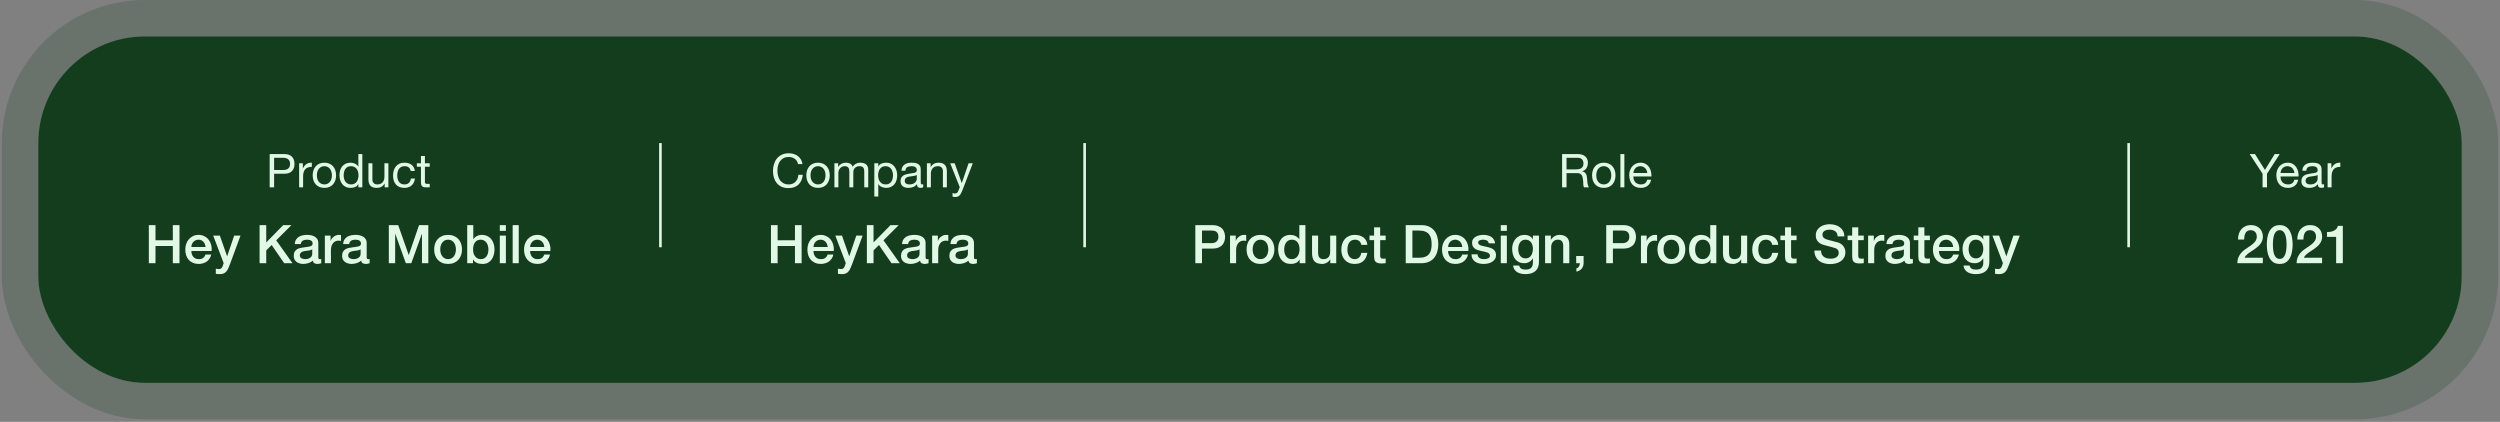 <svg width="960" height="162" viewBox="0 0 960 162" fill="none" xmlns="http://www.w3.org/2000/svg">
<rect x="0" y="0" width="960" height="162" fill="#808080" stroke="none"/>
<rect x="14.71" y="14" width="930.581" height="133.014" rx="40.948" fill="#133D1C"/>
<path d="M105.256 65.283V60.59H108.589C109.556 60.59 110.261 60.793 110.702 61.199C111.156 61.593 111.383 62.172 111.383 62.937C111.383 63.701 111.156 64.286 110.702 64.692C110.261 65.098 109.556 65.295 108.589 65.283H105.256ZM103.555 59.157V71.948H105.256V66.716H109.162C110.452 66.728 111.425 66.4 112.082 65.731C112.751 65.062 113.085 64.131 113.085 62.937C113.085 61.742 112.751 60.817 112.082 60.16C111.425 59.491 110.452 59.157 109.162 59.157H103.555ZM114.867 62.686V71.948H116.389V67.827C116.389 67.23 116.449 66.704 116.568 66.251C116.688 65.785 116.879 65.391 117.142 65.068C117.404 64.746 117.751 64.501 118.181 64.334C118.611 64.167 119.13 64.083 119.739 64.083V62.471C118.915 62.447 118.234 62.614 117.697 62.972C117.16 63.331 116.706 63.886 116.336 64.638H116.3V62.686H114.867ZM121.682 67.326C121.682 66.764 121.753 66.269 121.897 65.839C122.052 65.397 122.261 65.026 122.524 64.728C122.786 64.429 123.091 64.202 123.437 64.047C123.796 63.892 124.172 63.814 124.566 63.814C124.96 63.814 125.33 63.892 125.677 64.047C126.035 64.202 126.346 64.429 126.608 64.728C126.871 65.026 127.074 65.397 127.217 65.839C127.373 66.269 127.45 66.764 127.45 67.326C127.45 67.887 127.373 68.388 127.217 68.83C127.074 69.26 126.871 69.625 126.608 69.923C126.346 70.21 126.035 70.431 125.677 70.586C125.33 70.741 124.96 70.819 124.566 70.819C124.172 70.819 123.796 70.741 123.437 70.586C123.091 70.431 122.786 70.21 122.524 69.923C122.261 69.625 122.052 69.26 121.897 68.83C121.753 68.388 121.682 67.887 121.682 67.326ZM120.069 67.326C120.069 68.006 120.165 68.639 120.356 69.225C120.547 69.81 120.834 70.323 121.216 70.765C121.598 71.195 122.07 71.535 122.631 71.786C123.193 72.025 123.837 72.145 124.566 72.145C125.306 72.145 125.951 72.025 126.501 71.786C127.062 71.535 127.534 71.195 127.916 70.765C128.298 70.323 128.585 69.81 128.776 69.225C128.967 68.639 129.063 68.006 129.063 67.326C129.063 66.645 128.967 66.012 128.776 65.427C128.585 64.829 128.298 64.316 127.916 63.886C127.534 63.444 127.062 63.098 126.501 62.847C125.951 62.596 125.306 62.471 124.566 62.471C123.837 62.471 123.193 62.596 122.631 62.847C122.07 63.098 121.598 63.444 121.216 63.886C120.834 64.316 120.547 64.829 120.356 65.427C120.165 66.012 120.069 66.645 120.069 67.326ZM131.969 67.397C131.969 66.943 132.016 66.501 132.112 66.072C132.208 65.642 132.363 65.259 132.578 64.925C132.793 64.591 133.079 64.322 133.438 64.119C133.796 63.916 134.232 63.814 134.745 63.814C135.271 63.814 135.719 63.916 136.089 64.119C136.459 64.31 136.758 64.567 136.985 64.889C137.224 65.212 137.397 65.588 137.504 66.018C137.612 66.436 137.666 66.872 137.666 67.326C137.666 67.755 137.612 68.18 137.504 68.597C137.409 69.016 137.247 69.392 137.021 69.726C136.794 70.049 136.501 70.311 136.143 70.514C135.784 70.717 135.349 70.819 134.835 70.819C134.345 70.819 133.915 70.723 133.545 70.532C133.187 70.341 132.888 70.084 132.649 69.762C132.422 69.439 132.249 69.075 132.13 68.669C132.022 68.251 131.969 67.827 131.969 67.397ZM139.135 71.948V59.157H137.612V63.922H137.576C137.409 63.647 137.2 63.42 136.949 63.241C136.71 63.05 136.453 62.901 136.179 62.793C135.904 62.674 135.629 62.59 135.355 62.542C135.08 62.495 134.823 62.471 134.584 62.471C133.88 62.471 133.259 62.602 132.721 62.865C132.196 63.116 131.754 63.462 131.395 63.904C131.049 64.334 130.786 64.841 130.607 65.427C130.44 66.012 130.356 66.633 130.356 67.29C130.356 67.947 130.446 68.568 130.625 69.153C130.804 69.738 131.067 70.252 131.413 70.694C131.772 71.135 132.213 71.488 132.739 71.75C133.276 72.013 133.903 72.145 134.62 72.145C135.265 72.145 135.856 72.031 136.394 71.804C136.931 71.577 137.325 71.207 137.576 70.694H137.612V71.948H139.135ZM149.145 71.948V62.686H147.622V67.917C147.622 68.335 147.562 68.723 147.443 69.081C147.335 69.427 147.168 69.732 146.941 69.995C146.714 70.258 146.428 70.461 146.081 70.604C145.747 70.747 145.347 70.819 144.881 70.819C144.296 70.819 143.836 70.652 143.502 70.317C143.167 69.983 143 69.529 143 68.956V62.686H141.477V68.777C141.477 69.278 141.525 69.738 141.621 70.156C141.728 70.562 141.907 70.914 142.158 71.213C142.409 71.512 142.737 71.745 143.143 71.912C143.549 72.067 144.057 72.145 144.666 72.145C145.347 72.145 145.938 72.013 146.44 71.75C146.941 71.476 147.353 71.052 147.676 70.478H147.712V71.948H149.145ZM157.72 65.659H159.296C159.237 65.11 159.093 64.638 158.866 64.244C158.639 63.838 158.347 63.504 157.988 63.241C157.642 62.978 157.236 62.787 156.77 62.668C156.316 62.536 155.827 62.471 155.301 62.471C154.573 62.471 153.934 62.602 153.384 62.865C152.835 63.116 152.375 63.468 152.005 63.922C151.647 64.364 151.378 64.889 151.199 65.498C151.02 66.095 150.93 66.74 150.93 67.433C150.93 68.126 151.02 68.765 151.199 69.35C151.39 69.923 151.665 70.419 152.023 70.837C152.393 71.255 152.847 71.577 153.384 71.804C153.934 72.031 154.561 72.145 155.265 72.145C156.448 72.145 157.379 71.834 158.06 71.213C158.753 70.592 159.183 69.708 159.35 68.562H157.791C157.696 69.278 157.433 69.834 157.003 70.228C156.585 70.622 156 70.819 155.248 70.819C154.77 70.819 154.358 70.723 154.011 70.532C153.665 70.341 153.384 70.09 153.169 69.78C152.954 69.457 152.793 69.093 152.686 68.687C152.59 68.281 152.542 67.863 152.542 67.433C152.542 66.967 152.59 66.519 152.686 66.089C152.781 65.647 152.937 65.259 153.152 64.925C153.378 64.591 153.677 64.322 154.047 64.119C154.418 63.916 154.877 63.814 155.427 63.814C156.072 63.814 156.585 63.975 156.967 64.298C157.35 64.62 157.6 65.074 157.72 65.659ZM163.168 62.686V59.909H161.645V62.686H160.069V64.029H161.645V69.923C161.645 70.353 161.687 70.7 161.77 70.962C161.854 71.225 161.979 71.428 162.147 71.571C162.326 71.715 162.553 71.816 162.827 71.876C163.114 71.924 163.454 71.948 163.849 71.948H165.013V70.604H164.314C164.075 70.604 163.878 70.598 163.723 70.586C163.58 70.562 163.466 70.52 163.383 70.461C163.299 70.401 163.239 70.317 163.204 70.21C163.18 70.102 163.168 69.959 163.168 69.78V64.029H165.013V62.686H163.168Z" fill="#E1F8E6"/>
<path d="M57.152 86.448H59.711V92.262H66.365V86.448H68.924V101.066H66.365V94.473H59.711V101.066H57.152V86.448ZM78.929 94.842C78.902 94.473 78.82 94.118 78.684 93.777C78.561 93.436 78.383 93.142 78.151 92.897C77.933 92.638 77.66 92.433 77.332 92.283C77.019 92.119 76.664 92.037 76.268 92.037C75.858 92.037 75.483 92.112 75.142 92.262C74.814 92.399 74.528 92.597 74.282 92.856C74.05 93.102 73.859 93.395 73.709 93.736C73.572 94.078 73.497 94.446 73.483 94.842H78.929ZM73.483 96.377C73.483 96.787 73.538 97.183 73.647 97.565C73.77 97.947 73.947 98.281 74.18 98.568C74.412 98.855 74.705 99.087 75.06 99.264C75.415 99.428 75.838 99.51 76.329 99.51C77.012 99.51 77.558 99.367 77.967 99.08C78.39 98.78 78.704 98.336 78.909 97.749H81.12C80.997 98.322 80.786 98.834 80.485 99.285C80.185 99.735 79.823 100.117 79.4 100.431C78.977 100.732 78.499 100.957 77.967 101.107C77.448 101.271 76.903 101.353 76.329 101.353C75.497 101.353 74.76 101.216 74.118 100.943C73.477 100.67 72.931 100.288 72.48 99.796C72.043 99.305 71.709 98.718 71.477 98.036C71.259 97.353 71.149 96.603 71.149 95.784C71.149 95.033 71.265 94.323 71.497 93.654C71.743 92.972 72.084 92.378 72.521 91.873C72.972 91.355 73.511 90.945 74.138 90.645C74.766 90.344 75.476 90.194 76.268 90.194C77.1 90.194 77.844 90.372 78.499 90.727C79.168 91.068 79.721 91.525 80.158 92.098C80.595 92.672 80.909 93.334 81.1 94.084C81.304 94.821 81.359 95.586 81.263 96.377H73.483ZM81.871 90.481H84.43L87.194 98.384H87.235L89.917 90.481H92.353L88.238 101.639C88.047 102.117 87.856 102.574 87.665 103.011C87.487 103.448 87.262 103.83 86.989 104.157C86.73 104.499 86.402 104.765 86.007 104.956C85.611 105.161 85.106 105.263 84.491 105.263C83.945 105.263 83.406 105.222 82.874 105.14V103.175C83.065 103.202 83.249 103.229 83.427 103.257C83.604 103.298 83.788 103.318 83.98 103.318C84.253 103.318 84.478 103.284 84.655 103.216C84.833 103.147 84.976 103.045 85.085 102.909C85.208 102.786 85.31 102.636 85.392 102.458C85.474 102.281 85.549 102.076 85.618 101.844L85.884 101.025L81.871 90.481ZM99.68 86.448H102.24V93.102L108.75 86.448H111.903L106.068 92.283L112.313 101.066H109.119L104.328 94.084L102.24 96.152V101.066H99.68V86.448ZM122.234 98.711C122.234 98.998 122.268 99.203 122.336 99.326C122.418 99.448 122.568 99.51 122.787 99.51C122.855 99.51 122.937 99.51 123.032 99.51C123.128 99.51 123.237 99.496 123.36 99.469V101.086C123.278 101.114 123.169 101.141 123.032 101.168C122.909 101.209 122.78 101.243 122.643 101.271C122.507 101.298 122.37 101.318 122.234 101.332C122.097 101.346 121.981 101.353 121.886 101.353C121.408 101.353 121.012 101.257 120.698 101.066C120.384 100.875 120.18 100.54 120.084 100.063C119.62 100.513 119.047 100.841 118.364 101.045C117.695 101.25 117.047 101.353 116.419 101.353C115.942 101.353 115.484 101.284 115.047 101.148C114.611 101.025 114.222 100.841 113.88 100.595C113.553 100.336 113.287 100.015 113.082 99.633C112.891 99.237 112.795 98.78 112.795 98.261C112.795 97.606 112.911 97.073 113.143 96.664C113.389 96.255 113.703 95.934 114.085 95.702C114.481 95.47 114.918 95.306 115.396 95.21C115.887 95.101 116.378 95.019 116.87 94.965C117.293 94.883 117.695 94.828 118.078 94.801C118.46 94.76 118.794 94.699 119.081 94.617C119.381 94.535 119.613 94.412 119.777 94.248C119.954 94.071 120.043 93.811 120.043 93.47C120.043 93.17 119.968 92.924 119.818 92.733C119.681 92.542 119.504 92.399 119.286 92.303C119.081 92.194 118.849 92.126 118.589 92.098C118.33 92.057 118.084 92.037 117.852 92.037C117.197 92.037 116.658 92.174 116.235 92.446C115.812 92.719 115.573 93.142 115.518 93.716H113.184C113.225 93.033 113.389 92.467 113.676 92.016C113.962 91.566 114.324 91.204 114.761 90.931C115.211 90.658 115.716 90.467 116.276 90.358C116.836 90.249 117.409 90.194 117.996 90.194C118.514 90.194 119.026 90.249 119.531 90.358C120.036 90.467 120.487 90.645 120.883 90.89C121.292 91.136 121.62 91.457 121.865 91.853C122.111 92.235 122.234 92.706 122.234 93.265V98.711ZM119.9 95.763C119.545 95.995 119.108 96.138 118.589 96.193C118.071 96.234 117.552 96.302 117.033 96.398C116.788 96.439 116.549 96.5 116.317 96.582C116.085 96.65 115.88 96.753 115.703 96.889C115.525 97.012 115.382 97.183 115.273 97.401C115.177 97.606 115.129 97.858 115.129 98.159C115.129 98.418 115.204 98.636 115.355 98.814C115.505 98.991 115.682 99.135 115.887 99.244C116.105 99.339 116.337 99.407 116.583 99.448C116.842 99.489 117.074 99.51 117.279 99.51C117.538 99.51 117.818 99.476 118.119 99.407C118.419 99.339 118.699 99.223 118.958 99.059C119.231 98.896 119.456 98.691 119.634 98.445C119.811 98.186 119.9 97.872 119.9 97.504V95.763ZM124.745 90.481H126.936V92.528H126.977C127.045 92.242 127.175 91.962 127.366 91.689C127.571 91.416 127.809 91.17 128.082 90.952C128.369 90.72 128.683 90.535 129.024 90.399C129.365 90.263 129.714 90.194 130.068 90.194C130.341 90.194 130.526 90.201 130.621 90.215C130.73 90.228 130.84 90.242 130.949 90.256V92.508C130.785 92.481 130.614 92.46 130.437 92.446C130.273 92.419 130.109 92.406 129.946 92.406C129.55 92.406 129.174 92.487 128.819 92.651C128.478 92.801 128.178 93.033 127.919 93.347C127.659 93.648 127.455 94.023 127.304 94.473C127.154 94.924 127.079 95.442 127.079 96.029V101.066H124.745V90.481ZM140.808 98.711C140.808 98.998 140.842 99.203 140.911 99.326C140.992 99.448 141.143 99.51 141.361 99.51C141.429 99.51 141.511 99.51 141.607 99.51C141.702 99.51 141.811 99.496 141.934 99.469V101.086C141.852 101.114 141.743 101.141 141.607 101.168C141.484 101.209 141.354 101.243 141.218 101.271C141.081 101.298 140.945 101.318 140.808 101.332C140.672 101.346 140.556 101.353 140.46 101.353C139.982 101.353 139.587 101.257 139.273 101.066C138.959 100.875 138.754 100.54 138.658 100.063C138.194 100.513 137.621 100.841 136.939 101.045C136.27 101.25 135.622 101.353 134.994 101.353C134.516 101.353 134.059 101.284 133.622 101.148C133.185 101.025 132.796 100.841 132.455 100.595C132.127 100.336 131.861 100.015 131.656 99.633C131.465 99.237 131.37 98.78 131.37 98.261C131.37 97.606 131.486 97.073 131.718 96.664C131.964 96.255 132.277 95.934 132.66 95.702C133.055 95.47 133.492 95.306 133.97 95.21C134.461 95.101 134.953 95.019 135.444 94.965C135.867 94.883 136.27 94.828 136.652 94.801C137.034 94.76 137.369 94.699 137.655 94.617C137.956 94.535 138.188 94.412 138.351 94.248C138.529 94.071 138.618 93.811 138.618 93.47C138.618 93.17 138.542 92.924 138.392 92.733C138.256 92.542 138.078 92.399 137.86 92.303C137.655 92.194 137.423 92.126 137.164 92.098C136.905 92.057 136.659 92.037 136.427 92.037C135.772 92.037 135.232 92.174 134.809 92.446C134.386 92.719 134.147 93.142 134.093 93.716H131.759C131.8 93.033 131.964 92.467 132.25 92.016C132.537 91.566 132.898 91.204 133.335 90.931C133.786 90.658 134.291 90.467 134.85 90.358C135.41 90.249 135.983 90.194 136.57 90.194C137.089 90.194 137.601 90.249 138.106 90.358C138.611 90.467 139.061 90.645 139.457 90.89C139.866 91.136 140.194 91.457 140.44 91.853C140.685 92.235 140.808 92.706 140.808 93.265V98.711ZM138.474 95.763C138.119 95.995 137.683 96.138 137.164 96.193C136.645 96.234 136.127 96.302 135.608 96.398C135.362 96.439 135.123 96.5 134.891 96.582C134.659 96.65 134.454 96.753 134.277 96.889C134.1 97.012 133.956 97.183 133.847 97.401C133.752 97.606 133.704 97.858 133.704 98.159C133.704 98.418 133.779 98.636 133.929 98.814C134.079 98.991 134.257 99.135 134.461 99.244C134.68 99.339 134.912 99.407 135.157 99.448C135.417 99.489 135.649 99.51 135.854 99.51C136.113 99.51 136.393 99.476 136.693 99.407C136.993 99.339 137.273 99.223 137.532 99.059C137.805 98.896 138.031 98.691 138.208 98.445C138.385 98.186 138.474 97.872 138.474 97.504V95.763ZM149.305 86.448H152.908L156.941 97.892H156.982L160.913 86.448H164.476V101.066H162.039V89.785H161.998L157.944 101.066H155.836L151.782 89.785H151.741V101.066H149.305V86.448ZM172.065 101.353C171.218 101.353 170.461 101.216 169.792 100.943C169.137 100.656 168.577 100.267 168.113 99.776C167.663 99.285 167.315 98.698 167.069 98.015C166.837 97.333 166.721 96.582 166.721 95.763C166.721 94.958 166.837 94.214 167.069 93.531C167.315 92.849 167.663 92.262 168.113 91.771C168.577 91.279 169.137 90.897 169.792 90.624C170.461 90.338 171.218 90.194 172.065 90.194C172.911 90.194 173.662 90.338 174.317 90.624C174.986 90.897 175.545 91.279 175.996 91.771C176.46 92.262 176.808 92.849 177.04 93.531C177.286 94.214 177.408 94.958 177.408 95.763C177.408 96.582 177.286 97.333 177.04 98.015C176.808 98.698 176.46 99.285 175.996 99.776C175.545 100.267 174.986 100.656 174.317 100.943C173.662 101.216 172.911 101.353 172.065 101.353ZM172.065 99.51C172.583 99.51 173.034 99.401 173.416 99.182C173.798 98.964 174.112 98.677 174.358 98.322C174.603 97.968 174.781 97.572 174.89 97.135C175.013 96.684 175.074 96.227 175.074 95.763C175.074 95.313 175.013 94.862 174.89 94.412C174.781 93.962 174.603 93.566 174.358 93.224C174.112 92.87 173.798 92.583 173.416 92.365C173.034 92.146 172.583 92.037 172.065 92.037C171.546 92.037 171.096 92.146 170.713 92.365C170.331 92.583 170.017 92.87 169.772 93.224C169.526 93.566 169.342 93.962 169.219 94.412C169.11 94.862 169.055 95.313 169.055 95.763C169.055 96.227 169.11 96.684 169.219 97.135C169.342 97.572 169.526 97.968 169.772 98.322C170.017 98.677 170.331 98.964 170.713 99.182C171.096 99.401 171.546 99.51 172.065 99.51ZM179.41 86.448H181.744V91.853H181.785C181.949 91.593 182.147 91.361 182.379 91.157C182.611 90.952 182.863 90.781 183.136 90.645C183.423 90.495 183.716 90.385 184.017 90.317C184.331 90.235 184.638 90.194 184.938 90.194C185.771 90.194 186.494 90.344 187.108 90.645C187.736 90.931 188.255 91.334 188.664 91.853C189.074 92.358 189.381 92.951 189.586 93.634C189.79 94.316 189.893 95.047 189.893 95.825C189.893 96.534 189.797 97.224 189.606 97.892C189.429 98.561 189.149 99.155 188.767 99.674C188.398 100.179 187.927 100.588 187.354 100.902C186.781 101.202 186.105 101.353 185.327 101.353C184.972 101.353 184.611 101.325 184.242 101.271C183.887 101.23 183.546 101.141 183.218 101.004C182.891 100.868 182.59 100.691 182.317 100.472C182.058 100.254 181.84 99.967 181.662 99.612H181.621V101.066H179.41V86.448ZM187.559 95.784C187.559 95.306 187.497 94.842 187.374 94.391C187.252 93.941 187.067 93.545 186.822 93.204C186.576 92.849 186.269 92.569 185.9 92.365C185.532 92.146 185.109 92.037 184.631 92.037C183.648 92.037 182.904 92.378 182.399 93.061C181.908 93.743 181.662 94.651 181.662 95.784C181.662 96.316 181.724 96.814 181.847 97.278C181.983 97.729 182.181 98.118 182.44 98.445C182.7 98.773 183.007 99.032 183.362 99.223C183.73 99.414 184.153 99.51 184.631 99.51C185.163 99.51 185.614 99.401 185.982 99.182C186.351 98.964 186.651 98.684 186.883 98.343C187.129 97.988 187.299 97.592 187.395 97.155C187.504 96.705 187.559 96.248 187.559 95.784ZM191.926 86.448H194.26V88.659H191.926V86.448ZM191.926 90.481H194.26V101.066H191.926V90.481ZM196.865 86.448H199.199V101.066H196.865V86.448ZM209.01 94.842C208.983 94.473 208.901 94.118 208.765 93.777C208.642 93.436 208.464 93.142 208.232 92.897C208.014 92.638 207.741 92.433 207.413 92.283C207.099 92.119 206.744 92.037 206.349 92.037C205.939 92.037 205.564 92.112 205.223 92.262C204.895 92.399 204.608 92.597 204.363 92.856C204.131 93.102 203.94 93.395 203.789 93.736C203.653 94.078 203.578 94.446 203.564 94.842H209.01ZM203.564 96.377C203.564 96.787 203.619 97.183 203.728 97.565C203.851 97.947 204.028 98.281 204.26 98.568C204.492 98.855 204.786 99.087 205.141 99.264C205.496 99.428 205.919 99.51 206.41 99.51C207.092 99.51 207.638 99.367 208.048 99.08C208.471 98.78 208.785 98.336 208.99 97.749H211.201C211.078 98.322 210.866 98.834 210.566 99.285C210.266 99.735 209.904 100.117 209.481 100.431C209.058 100.732 208.58 100.957 208.048 101.107C207.529 101.271 206.983 101.353 206.41 101.353C205.577 101.353 204.84 101.216 204.199 100.943C203.557 100.67 203.011 100.288 202.561 99.796C202.124 99.305 201.79 98.718 201.558 98.036C201.339 97.353 201.23 96.603 201.23 95.784C201.23 95.033 201.346 94.323 201.578 93.654C201.824 92.972 202.165 92.378 202.602 91.873C203.052 91.355 203.591 90.945 204.219 90.645C204.847 90.344 205.557 90.194 206.349 90.194C207.181 90.194 207.925 90.372 208.58 90.727C209.249 91.068 209.802 91.525 210.239 92.098C210.675 92.672 210.989 93.334 211.18 94.084C211.385 94.821 211.44 95.586 211.344 96.377H203.564Z" fill="#E1F8E6"/>
<path d="M253.605 54.948V94.948" stroke="#E1F8E6"/>
<path d="M306.443 63.008H308.145C308.049 62.328 307.846 61.73 307.536 61.217C307.225 60.691 306.837 60.255 306.371 59.909C305.905 59.563 305.374 59.3 304.777 59.121C304.18 58.942 303.547 58.852 302.878 58.852C301.898 58.852 301.027 59.031 300.262 59.39C299.51 59.736 298.877 60.214 298.363 60.823C297.862 61.432 297.479 62.148 297.217 62.972C296.954 63.785 296.823 64.656 296.823 65.588C296.823 66.52 296.942 67.391 297.181 68.204C297.432 69.016 297.802 69.72 298.292 70.317C298.781 70.915 299.396 71.386 300.137 71.733C300.877 72.067 301.743 72.234 302.734 72.234C304.371 72.234 305.66 71.787 306.604 70.891C307.547 69.995 308.103 68.741 308.27 67.129H306.568C306.532 67.654 306.425 68.144 306.246 68.598C306.067 69.052 305.816 69.446 305.493 69.78C305.183 70.103 304.807 70.359 304.365 70.55C303.935 70.73 303.439 70.819 302.878 70.819C302.113 70.819 301.456 70.676 300.907 70.389C300.358 70.103 299.904 69.72 299.546 69.243C299.199 68.753 298.942 68.186 298.775 67.541C298.608 66.884 298.524 66.191 298.524 65.463C298.524 64.794 298.608 64.149 298.775 63.528C298.942 62.907 299.199 62.358 299.546 61.88C299.904 61.39 300.352 61.002 300.889 60.715C301.439 60.429 302.095 60.285 302.86 60.285C303.756 60.285 304.526 60.512 305.171 60.966C305.828 61.42 306.252 62.101 306.443 63.008ZM311.238 67.326C311.238 66.764 311.31 66.269 311.453 65.839C311.608 65.397 311.817 65.027 312.08 64.728C312.343 64.43 312.647 64.203 312.994 64.047C313.352 63.892 313.728 63.815 314.122 63.815C314.516 63.815 314.887 63.892 315.233 64.047C315.591 64.203 315.902 64.43 316.165 64.728C316.427 65.027 316.63 65.397 316.774 65.839C316.929 66.269 317.007 66.764 317.007 67.326C317.007 67.887 316.929 68.389 316.774 68.831C316.63 69.261 316.427 69.625 316.165 69.923C315.902 70.21 315.591 70.431 315.233 70.586C314.887 70.742 314.516 70.819 314.122 70.819C313.728 70.819 313.352 70.742 312.994 70.586C312.647 70.431 312.343 70.21 312.08 69.923C311.817 69.625 311.608 69.261 311.453 68.831C311.31 68.389 311.238 67.887 311.238 67.326ZM309.626 67.326C309.626 68.007 309.721 68.639 309.912 69.225C310.103 69.81 310.39 70.323 310.772 70.765C311.154 71.195 311.626 71.536 312.188 71.787C312.749 72.025 313.394 72.145 314.122 72.145C314.863 72.145 315.508 72.025 316.057 71.787C316.618 71.536 317.09 71.195 317.472 70.765C317.855 70.323 318.141 69.81 318.332 69.225C318.523 68.639 318.619 68.007 318.619 67.326C318.619 66.645 318.523 66.012 318.332 65.427C318.141 64.83 317.855 64.316 317.472 63.886C317.09 63.444 316.618 63.098 316.057 62.847C315.508 62.596 314.863 62.471 314.122 62.471C313.394 62.471 312.749 62.596 312.188 62.847C311.626 63.098 311.154 63.444 310.772 63.886C310.39 64.316 310.103 64.83 309.912 65.427C309.721 66.012 309.626 66.645 309.626 67.326ZM320.414 62.686V71.948H321.937V66.179C321.937 66 321.979 65.779 322.062 65.516C322.158 65.242 322.301 64.979 322.492 64.728C322.695 64.477 322.952 64.262 323.263 64.083C323.585 63.904 323.967 63.815 324.409 63.815C324.756 63.815 325.036 63.868 325.251 63.976C325.478 64.071 325.657 64.215 325.789 64.406C325.92 64.585 326.01 64.8 326.057 65.051C326.117 65.301 326.147 65.576 326.147 65.875V71.948H327.67V66.179C327.67 65.463 327.885 64.889 328.315 64.46C328.745 64.029 329.336 63.815 330.088 63.815C330.458 63.815 330.757 63.868 330.984 63.976C331.223 64.083 331.408 64.233 331.539 64.424C331.671 64.603 331.76 64.818 331.808 65.069C331.856 65.319 331.88 65.588 331.88 65.875V71.948H333.402V65.158C333.402 64.68 333.325 64.274 333.169 63.94C333.026 63.594 332.817 63.313 332.542 63.098C332.28 62.883 331.957 62.728 331.575 62.632C331.205 62.525 330.787 62.471 330.321 62.471C329.712 62.471 329.151 62.608 328.637 62.883C328.135 63.158 327.729 63.546 327.419 64.047C327.228 63.474 326.899 63.068 326.434 62.829C325.968 62.59 325.448 62.471 324.875 62.471C323.573 62.471 322.576 62.996 321.883 64.047H321.847V62.686H320.414ZM335.741 62.686V75.477H337.264V70.712H337.299C337.467 70.986 337.67 71.219 337.909 71.41C338.159 71.59 338.422 71.733 338.697 71.84C338.972 71.948 339.246 72.025 339.521 72.073C339.808 72.121 340.064 72.145 340.291 72.145C340.996 72.145 341.611 72.019 342.136 71.769C342.674 71.518 343.116 71.177 343.462 70.748C343.82 70.306 344.083 69.792 344.25 69.207C344.43 68.622 344.519 68.001 344.519 67.344C344.519 66.687 344.43 66.066 344.25 65.481C344.071 64.895 343.802 64.382 343.444 63.94C343.098 63.486 342.656 63.128 342.119 62.865C341.593 62.602 340.972 62.471 340.255 62.471C339.61 62.471 339.019 62.59 338.482 62.829C337.944 63.056 337.55 63.426 337.299 63.94H337.264V62.686H335.741ZM342.907 67.236C342.907 67.69 342.859 68.132 342.763 68.562C342.668 68.992 342.513 69.374 342.298 69.708C342.083 70.043 341.796 70.312 341.438 70.515C341.091 70.718 340.655 70.819 340.13 70.819C339.605 70.819 339.157 70.724 338.786 70.532C338.416 70.329 338.112 70.067 337.873 69.744C337.646 69.422 337.479 69.052 337.371 68.634C337.264 68.204 337.21 67.762 337.21 67.308C337.21 66.878 337.258 66.454 337.353 66.036C337.461 65.618 337.628 65.248 337.855 64.925C338.082 64.591 338.374 64.322 338.733 64.119C339.091 63.916 339.527 63.815 340.04 63.815C340.53 63.815 340.954 63.91 341.312 64.101C341.683 64.292 341.981 64.549 342.208 64.871C342.447 65.194 342.62 65.564 342.728 65.982C342.847 66.388 342.907 66.806 342.907 67.236ZM354.511 71.912C354.249 72.067 353.884 72.145 353.419 72.145C353.024 72.145 352.708 72.037 352.469 71.822C352.242 71.595 352.129 71.231 352.129 70.73C351.711 71.231 351.221 71.595 350.66 71.822C350.11 72.037 349.513 72.145 348.868 72.145C348.45 72.145 348.05 72.097 347.668 72.001C347.298 71.906 346.975 71.757 346.701 71.554C346.426 71.351 346.205 71.088 346.038 70.765C345.882 70.431 345.805 70.031 345.805 69.565C345.805 69.04 345.894 68.61 346.074 68.275C346.253 67.941 346.486 67.672 346.772 67.469C347.071 67.254 347.405 67.093 347.775 66.985C348.158 66.878 348.546 66.788 348.94 66.717C349.358 66.633 349.752 66.573 350.122 66.537C350.504 66.49 350.839 66.43 351.126 66.358C351.412 66.275 351.639 66.161 351.806 66.018C351.973 65.863 352.057 65.642 352.057 65.355C352.057 65.021 351.991 64.752 351.86 64.549C351.741 64.346 351.579 64.191 351.376 64.083C351.185 63.976 350.964 63.904 350.713 63.868C350.475 63.832 350.236 63.815 349.997 63.815C349.352 63.815 348.815 63.94 348.385 64.191C347.955 64.43 347.722 64.889 347.686 65.57H346.163C346.187 64.997 346.306 64.513 346.521 64.119C346.736 63.725 347.023 63.408 347.381 63.17C347.74 62.919 348.146 62.74 348.6 62.632C349.065 62.525 349.561 62.471 350.086 62.471C350.504 62.471 350.917 62.501 351.323 62.56C351.741 62.62 352.117 62.746 352.451 62.937C352.786 63.116 353.054 63.373 353.257 63.707C353.46 64.041 353.562 64.477 353.562 65.015V69.78C353.562 70.138 353.58 70.401 353.616 70.568C353.663 70.736 353.807 70.819 354.046 70.819C354.177 70.819 354.332 70.789 354.511 70.73V71.912ZM352.039 67.165C351.848 67.308 351.597 67.415 351.287 67.487C350.976 67.547 350.648 67.6 350.301 67.648C349.967 67.684 349.627 67.732 349.28 67.792C348.934 67.839 348.623 67.923 348.349 68.042C348.074 68.162 347.847 68.335 347.668 68.562C347.501 68.777 347.417 69.075 347.417 69.458C347.417 69.708 347.465 69.923 347.56 70.103C347.668 70.27 347.799 70.407 347.955 70.515C348.122 70.622 348.313 70.7 348.528 70.748C348.743 70.795 348.97 70.819 349.209 70.819C349.71 70.819 350.14 70.753 350.498 70.622C350.857 70.479 351.149 70.306 351.376 70.103C351.603 69.888 351.77 69.661 351.878 69.422C351.985 69.171 352.039 68.938 352.039 68.723V67.165ZM355.929 62.686V71.948H357.451V66.717C357.451 66.299 357.505 65.916 357.613 65.57C357.732 65.212 357.905 64.901 358.132 64.639C358.359 64.376 358.64 64.173 358.974 64.029C359.32 63.886 359.726 63.815 360.192 63.815C360.777 63.815 361.237 63.982 361.572 64.316C361.906 64.65 362.073 65.104 362.073 65.678V71.948H363.596V65.857C363.596 65.355 363.542 64.901 363.435 64.495C363.339 64.077 363.166 63.719 362.915 63.42C362.664 63.122 362.336 62.889 361.93 62.722C361.524 62.554 361.016 62.471 360.407 62.471C359.034 62.471 358.031 63.032 357.398 64.155H357.362V62.686H355.929ZM369.52 73.184C369.341 73.638 369.161 74.02 368.982 74.33C368.815 74.641 368.624 74.892 368.409 75.083C368.206 75.286 367.973 75.429 367.71 75.513C367.46 75.608 367.167 75.656 366.833 75.656C366.653 75.656 366.474 75.644 366.295 75.62C366.116 75.596 365.943 75.555 365.776 75.495V74.097C365.907 74.157 366.056 74.205 366.223 74.241C366.403 74.289 366.552 74.312 366.671 74.312C366.982 74.312 367.239 74.235 367.442 74.08C367.657 73.936 367.818 73.727 367.925 73.453L368.552 71.894L364.88 62.686H366.6L369.305 70.264H369.341L371.938 62.686H373.551L369.52 73.184Z" fill="#E1F8E6"/>
<path d="M296.047 86.448H298.606V92.262H305.26V86.448H307.819V101.066H305.26V94.474H298.606V101.066H296.047V86.448ZM317.824 94.842C317.797 94.474 317.715 94.119 317.579 93.778C317.456 93.436 317.278 93.143 317.046 92.897C316.828 92.638 316.555 92.433 316.227 92.283C315.914 92.119 315.559 92.037 315.163 92.037C314.753 92.037 314.378 92.112 314.037 92.262C313.709 92.399 313.423 92.597 313.177 92.856C312.945 93.102 312.754 93.395 312.604 93.737C312.467 94.078 312.392 94.446 312.378 94.842H317.824ZM312.378 96.378C312.378 96.787 312.433 97.183 312.542 97.565C312.665 97.947 312.842 98.282 313.075 98.568C313.307 98.855 313.6 99.087 313.955 99.264C314.31 99.428 314.733 99.51 315.224 99.51C315.907 99.51 316.453 99.367 316.862 99.08C317.285 98.78 317.599 98.336 317.804 97.749H320.015C319.892 98.323 319.681 98.835 319.38 99.285C319.08 99.735 318.718 100.118 318.295 100.431C317.872 100.732 317.394 100.957 316.862 101.107C316.343 101.271 315.798 101.353 315.224 101.353C314.392 101.353 313.655 101.216 313.013 100.943C312.372 100.67 311.826 100.288 311.375 99.797C310.938 99.305 310.604 98.719 310.372 98.036C310.154 97.354 310.044 96.603 310.044 95.784C310.044 95.033 310.16 94.323 310.392 93.655C310.638 92.972 310.979 92.378 311.416 91.873C311.867 91.355 312.406 90.945 313.034 90.645C313.661 90.345 314.371 90.195 315.163 90.195C315.995 90.195 316.739 90.372 317.394 90.727C318.063 91.068 318.616 91.525 319.053 92.099C319.49 92.672 319.804 93.334 319.995 94.085C320.199 94.822 320.254 95.586 320.158 96.378H312.378ZM320.766 90.481H323.325L326.089 98.384H326.13L328.812 90.481H331.248L327.133 101.639C326.942 102.117 326.751 102.574 326.56 103.011C326.382 103.448 326.157 103.83 325.884 104.158C325.625 104.499 325.297 104.765 324.902 104.956C324.506 105.161 324.001 105.263 323.386 105.263C322.84 105.263 322.301 105.222 321.769 105.14V103.175C321.96 103.202 322.144 103.23 322.322 103.257C322.499 103.298 322.684 103.318 322.875 103.318C323.148 103.318 323.373 103.284 323.55 103.216C323.728 103.148 323.871 103.045 323.98 102.909C324.103 102.786 324.205 102.636 324.287 102.458C324.369 102.281 324.444 102.076 324.512 101.844L324.779 101.025L320.766 90.481ZM332.877 86.448H335.436V93.102L341.947 86.448H345.1L339.265 92.283L345.51 101.066H342.316L337.525 94.085L335.436 96.152V101.066H332.877V86.448ZM355.431 98.712C355.431 98.998 355.465 99.203 355.533 99.326C355.615 99.449 355.765 99.51 355.983 99.51C356.052 99.51 356.133 99.51 356.229 99.51C356.325 99.51 356.434 99.496 356.557 99.469V101.087C356.475 101.114 356.366 101.141 356.229 101.169C356.106 101.209 355.977 101.244 355.84 101.271C355.704 101.298 355.567 101.319 355.431 101.332C355.294 101.346 355.178 101.353 355.082 101.353C354.605 101.353 354.209 101.257 353.895 101.066C353.581 100.875 353.376 100.541 353.281 100.063C352.817 100.513 352.243 100.841 351.561 101.046C350.892 101.25 350.244 101.353 349.616 101.353C349.138 101.353 348.681 101.285 348.244 101.148C347.807 101.025 347.418 100.841 347.077 100.595C346.75 100.336 346.483 100.015 346.279 99.633C346.088 99.237 345.992 98.78 345.992 98.261C345.992 97.606 346.108 97.074 346.34 96.664C346.586 96.255 346.9 95.934 347.282 95.702C347.678 95.47 348.115 95.306 348.592 95.211C349.084 95.102 349.575 95.02 350.066 94.965C350.49 94.883 350.892 94.829 351.274 94.801C351.657 94.76 351.991 94.699 352.278 94.617C352.578 94.535 352.81 94.412 352.974 94.248C353.151 94.071 353.24 93.812 353.24 93.47C353.24 93.17 353.165 92.924 353.015 92.733C352.878 92.542 352.701 92.399 352.482 92.303C352.278 92.194 352.046 92.126 351.786 92.099C351.527 92.058 351.281 92.037 351.049 92.037C350.394 92.037 349.855 92.174 349.432 92.447C349.009 92.72 348.77 93.143 348.715 93.716H346.381C346.422 93.034 346.586 92.467 346.872 92.017C347.159 91.566 347.521 91.205 347.958 90.932C348.408 90.659 348.913 90.468 349.473 90.358C350.032 90.249 350.606 90.195 351.192 90.195C351.711 90.195 352.223 90.249 352.728 90.358C353.233 90.468 353.683 90.645 354.079 90.891C354.489 91.136 354.816 91.457 355.062 91.853C355.308 92.235 355.431 92.706 355.431 93.266V98.712ZM353.097 95.763C352.742 95.996 352.305 96.139 351.786 96.193C351.268 96.234 350.749 96.303 350.23 96.398C349.985 96.439 349.746 96.501 349.514 96.582C349.282 96.651 349.077 96.753 348.899 96.889C348.722 97.012 348.579 97.183 348.469 97.401C348.374 97.606 348.326 97.859 348.326 98.159C348.326 98.418 348.401 98.637 348.551 98.814C348.701 98.992 348.879 99.135 349.084 99.244C349.302 99.34 349.534 99.408 349.78 99.449C350.039 99.49 350.271 99.51 350.476 99.51C350.735 99.51 351.015 99.476 351.315 99.408C351.616 99.34 351.895 99.224 352.155 99.06C352.428 98.896 352.653 98.691 352.83 98.445C353.008 98.186 353.097 97.872 353.097 97.504V95.763ZM357.942 90.481H360.133V92.529H360.174C360.242 92.242 360.371 91.962 360.563 91.689C360.767 91.416 361.006 91.171 361.279 90.952C361.566 90.72 361.88 90.536 362.221 90.399C362.562 90.263 362.91 90.195 363.265 90.195C363.538 90.195 363.722 90.201 363.818 90.215C363.927 90.229 364.036 90.242 364.146 90.256V92.508C363.982 92.481 363.811 92.46 363.634 92.447C363.47 92.419 363.306 92.406 363.142 92.406C362.746 92.406 362.371 92.488 362.016 92.651C361.675 92.802 361.375 93.034 361.115 93.347C360.856 93.648 360.651 94.023 360.501 94.474C360.351 94.924 360.276 95.443 360.276 96.03V101.066H357.942V90.481ZM374.005 98.712C374.005 98.998 374.039 99.203 374.107 99.326C374.189 99.449 374.339 99.51 374.558 99.51C374.626 99.51 374.708 99.51 374.803 99.51C374.899 99.51 375.008 99.496 375.131 99.469V101.087C375.049 101.114 374.94 101.141 374.803 101.169C374.681 101.209 374.551 101.244 374.414 101.271C374.278 101.298 374.141 101.319 374.005 101.332C373.868 101.346 373.752 101.353 373.657 101.353C373.179 101.353 372.783 101.257 372.469 101.066C372.155 100.875 371.951 100.541 371.855 100.063C371.391 100.513 370.818 100.841 370.135 101.046C369.467 101.25 368.818 101.353 368.19 101.353C367.713 101.353 367.255 101.285 366.819 101.148C366.382 101.025 365.993 100.841 365.652 100.595C365.324 100.336 365.058 100.015 364.853 99.633C364.662 99.237 364.567 98.78 364.567 98.261C364.567 97.606 364.683 97.074 364.915 96.664C365.16 96.255 365.474 95.934 365.856 95.702C366.252 95.47 366.689 95.306 367.167 95.211C367.658 95.102 368.149 95.02 368.641 94.965C369.064 94.883 369.467 94.829 369.849 94.801C370.231 94.76 370.565 94.699 370.852 94.617C371.152 94.535 371.384 94.412 371.548 94.248C371.726 94.071 371.814 93.812 371.814 93.47C371.814 93.17 371.739 92.924 371.589 92.733C371.453 92.542 371.275 92.399 371.057 92.303C370.852 92.194 370.62 92.126 370.361 92.099C370.101 92.058 369.856 92.037 369.624 92.037C368.968 92.037 368.429 92.174 368.006 92.447C367.583 92.72 367.344 93.143 367.29 93.716H364.956C364.996 93.034 365.16 92.467 365.447 92.017C365.734 91.566 366.095 91.205 366.532 90.932C366.982 90.659 367.487 90.468 368.047 90.358C368.607 90.249 369.18 90.195 369.767 90.195C370.286 90.195 370.797 90.249 371.302 90.358C371.807 90.468 372.258 90.645 372.654 90.891C373.063 91.136 373.391 91.457 373.636 91.853C373.882 92.235 374.005 92.706 374.005 93.266V98.712ZM371.671 95.763C371.316 95.996 370.879 96.139 370.361 96.193C369.842 96.234 369.323 96.303 368.805 96.398C368.559 96.439 368.32 96.501 368.088 96.582C367.856 96.651 367.651 96.753 367.474 96.889C367.296 97.012 367.153 97.183 367.044 97.401C366.948 97.606 366.901 97.859 366.901 98.159C366.901 98.418 366.976 98.637 367.126 98.814C367.276 98.992 367.453 99.135 367.658 99.244C367.876 99.34 368.108 99.408 368.354 99.449C368.613 99.49 368.846 99.51 369.05 99.51C369.31 99.51 369.589 99.476 369.89 99.408C370.19 99.34 370.47 99.224 370.729 99.06C371.002 98.896 371.227 98.691 371.405 98.445C371.582 98.186 371.671 97.872 371.671 97.504V95.763Z" fill="#E1F8E6"/>
<path d="M416.5 54.948V94.948" stroke="#E1F8E6"/>
<path d="M599.845 59.157V71.948H601.547V66.484H605.703C606.121 66.484 606.456 66.549 606.706 66.681C606.957 66.8 607.16 66.968 607.315 67.183C607.471 67.385 607.584 67.63 607.656 67.917C607.728 68.192 607.787 68.484 607.835 68.795C607.895 69.105 607.931 69.422 607.942 69.744C607.954 70.067 607.966 70.371 607.978 70.658C607.99 70.933 608.014 71.183 608.05 71.41C608.098 71.637 608.181 71.816 608.301 71.948H610.2C610.021 71.733 609.883 71.488 609.788 71.213C609.704 70.927 609.638 70.628 609.591 70.317C609.543 70.007 609.513 69.691 609.501 69.368C609.489 69.046 609.471 68.729 609.447 68.419C609.411 68.108 609.358 67.809 609.286 67.523C609.226 67.236 609.125 66.979 608.982 66.752C608.85 66.514 608.665 66.311 608.426 66.143C608.199 65.976 607.901 65.857 607.53 65.785V65.749C608.307 65.534 608.868 65.134 609.214 64.549C609.573 63.964 609.752 63.283 609.752 62.507C609.752 61.468 609.406 60.65 608.713 60.053C608.032 59.455 607.083 59.157 605.864 59.157H599.845ZM605.094 65.051H601.547V60.59H605.775C606.575 60.59 607.154 60.793 607.513 61.199C607.871 61.605 608.05 62.131 608.05 62.776C608.05 63.241 607.966 63.623 607.799 63.922C607.644 64.209 607.429 64.442 607.154 64.621C606.892 64.788 606.581 64.901 606.223 64.961C605.864 65.021 605.488 65.051 605.094 65.051ZM612.969 67.326C612.969 66.764 613.04 66.269 613.184 65.839C613.339 65.397 613.548 65.027 613.811 64.728C614.074 64.43 614.378 64.203 614.724 64.047C615.083 63.892 615.459 63.815 615.853 63.815C616.247 63.815 616.617 63.892 616.964 64.047C617.322 64.203 617.633 64.43 617.895 64.728C618.158 65.027 618.361 65.397 618.504 65.839C618.66 66.269 618.737 66.764 618.737 67.326C618.737 67.887 618.66 68.389 618.504 68.831C618.361 69.261 618.158 69.625 617.895 69.923C617.633 70.21 617.322 70.431 616.964 70.586C616.617 70.742 616.247 70.819 615.853 70.819C615.459 70.819 615.083 70.742 614.724 70.586C614.378 70.431 614.074 70.21 613.811 69.923C613.548 69.625 613.339 69.261 613.184 68.831C613.04 68.389 612.969 67.887 612.969 67.326ZM611.356 67.326C611.356 68.007 611.452 68.639 611.643 69.225C611.834 69.81 612.121 70.323 612.503 70.765C612.885 71.195 613.357 71.536 613.918 71.787C614.48 72.025 615.125 72.145 615.853 72.145C616.594 72.145 617.238 72.025 617.788 71.787C618.349 71.536 618.821 71.195 619.203 70.765C619.585 70.323 619.872 69.81 620.063 69.225C620.254 68.639 620.35 68.007 620.35 67.326C620.35 66.645 620.254 66.012 620.063 65.427C619.872 64.83 619.585 64.316 619.203 63.886C618.821 63.444 618.349 63.098 617.788 62.847C617.238 62.596 616.594 62.471 615.853 62.471C615.125 62.471 614.48 62.596 613.918 62.847C613.357 63.098 612.885 63.444 612.503 63.886C612.121 64.316 611.834 64.83 611.643 65.427C611.452 66.012 611.356 66.645 611.356 67.326ZM622.235 59.157V71.948H623.757V59.157H622.235ZM632.548 66.43H627.227C627.251 66.072 627.329 65.737 627.46 65.427C627.591 65.104 627.77 64.824 627.997 64.585C628.224 64.346 628.493 64.161 628.803 64.029C629.126 63.886 629.484 63.815 629.878 63.815C630.261 63.815 630.607 63.886 630.917 64.029C631.24 64.161 631.515 64.346 631.741 64.585C631.98 64.812 632.165 65.087 632.297 65.409C632.44 65.731 632.524 66.072 632.548 66.43ZM634.017 69.01H632.512C632.38 69.619 632.106 70.073 631.688 70.371C631.282 70.67 630.756 70.819 630.111 70.819C629.61 70.819 629.174 70.736 628.803 70.568C628.433 70.401 628.129 70.18 627.89 69.906C627.651 69.619 627.478 69.296 627.37 68.938C627.263 68.568 627.215 68.18 627.227 67.774H634.16C634.184 67.212 634.13 66.621 633.999 66C633.879 65.379 633.652 64.806 633.318 64.28C632.996 63.755 632.56 63.325 632.01 62.99C631.473 62.644 630.792 62.471 629.968 62.471C629.335 62.471 628.75 62.59 628.212 62.829C627.687 63.068 627.227 63.403 626.833 63.832C626.451 64.262 626.152 64.77 625.937 65.355C625.722 65.94 625.615 66.585 625.615 67.29C625.639 67.995 625.74 68.645 625.919 69.243C626.11 69.84 626.391 70.353 626.761 70.783C627.131 71.213 627.585 71.548 628.123 71.787C628.672 72.025 629.317 72.145 630.058 72.145C631.108 72.145 631.98 71.882 632.673 71.357C633.366 70.831 633.814 70.049 634.017 69.01Z" fill="#E1F8E6"/>
<path d="M459.004 86.448H465.453C466.49 86.448 467.337 86.598 467.992 86.898C468.647 87.199 469.152 87.574 469.507 88.024C469.862 88.475 470.101 88.966 470.223 89.498C470.36 90.031 470.428 90.522 470.428 90.973C470.428 91.423 470.36 91.914 470.223 92.447C470.101 92.965 469.862 93.45 469.507 93.9C469.152 94.351 468.647 94.726 467.992 95.026C467.337 95.313 466.49 95.456 465.453 95.456H461.563V101.066H459.004V86.448ZM461.563 93.368H465.31C465.596 93.368 465.89 93.327 466.19 93.245C466.49 93.163 466.763 93.034 467.009 92.856C467.268 92.665 467.473 92.419 467.623 92.119C467.787 91.805 467.869 91.416 467.869 90.952C467.869 90.474 467.801 90.079 467.664 89.765C467.528 89.451 467.343 89.205 467.111 89.028C466.879 88.837 466.613 88.707 466.313 88.638C466.013 88.57 465.692 88.536 465.351 88.536H461.563V93.368ZM472.332 90.481H474.523V92.529H474.564C474.632 92.242 474.762 91.962 474.953 91.689C475.157 91.416 475.396 91.171 475.669 90.952C475.956 90.72 476.27 90.536 476.611 90.399C476.952 90.263 477.3 90.195 477.655 90.195C477.928 90.195 478.113 90.201 478.208 90.215C478.317 90.229 478.426 90.242 478.536 90.256V92.508C478.372 92.481 478.201 92.46 478.024 92.447C477.86 92.419 477.696 92.406 477.532 92.406C477.137 92.406 476.761 92.488 476.406 92.651C476.065 92.802 475.765 93.034 475.506 93.347C475.246 93.648 475.041 94.023 474.891 94.474C474.741 94.924 474.666 95.443 474.666 96.03V101.066H472.332V90.481ZM484.022 101.353C483.176 101.353 482.419 101.216 481.75 100.943C481.095 100.657 480.535 100.268 480.071 99.776C479.62 99.285 479.272 98.698 479.027 98.016C478.795 97.333 478.679 96.582 478.679 95.763C478.679 94.958 478.795 94.214 479.027 93.532C479.272 92.849 479.62 92.262 480.071 91.771C480.535 91.28 481.095 90.897 481.75 90.624C482.419 90.338 483.176 90.195 484.022 90.195C484.869 90.195 485.619 90.338 486.274 90.624C486.943 90.897 487.503 91.28 487.953 91.771C488.417 92.262 488.765 92.849 488.997 93.532C489.243 94.214 489.366 94.958 489.366 95.763C489.366 96.582 489.243 97.333 488.997 98.016C488.765 98.698 488.417 99.285 487.953 99.776C487.503 100.268 486.943 100.657 486.274 100.943C485.619 101.216 484.869 101.353 484.022 101.353ZM484.022 99.51C484.541 99.51 484.991 99.401 485.374 99.183C485.756 98.964 486.07 98.677 486.315 98.323C486.561 97.968 486.738 97.572 486.848 97.135C486.971 96.685 487.032 96.228 487.032 95.763C487.032 95.313 486.971 94.863 486.848 94.412C486.738 93.962 486.561 93.566 486.315 93.225C486.07 92.87 485.756 92.583 485.374 92.365C484.991 92.146 484.541 92.037 484.022 92.037C483.504 92.037 483.053 92.146 482.671 92.365C482.289 92.583 481.975 92.87 481.729 93.225C481.484 93.566 481.299 93.962 481.176 94.412C481.067 94.863 481.013 95.313 481.013 95.763C481.013 96.228 481.067 96.685 481.176 97.135C481.299 97.572 481.484 97.968 481.729 98.323C481.975 98.677 482.289 98.964 482.671 99.183C483.053 99.401 483.504 99.51 484.022 99.51ZM501.277 101.066H499.066V99.633H499.025C498.711 100.247 498.254 100.691 497.653 100.964C497.053 101.223 496.418 101.353 495.749 101.353C494.917 101.353 494.186 101.209 493.558 100.923C492.944 100.623 492.432 100.22 492.023 99.715C491.613 99.21 491.306 98.616 491.102 97.934C490.897 97.238 490.795 96.494 490.795 95.702C490.795 94.747 490.924 93.921 491.184 93.225C491.443 92.529 491.784 91.955 492.207 91.505C492.644 91.055 493.135 90.727 493.681 90.522C494.241 90.304 494.807 90.195 495.381 90.195C495.708 90.195 496.043 90.229 496.384 90.297C496.725 90.352 497.053 90.447 497.367 90.584C497.681 90.72 497.967 90.897 498.227 91.116C498.499 91.321 498.725 91.566 498.902 91.853H498.943V86.448H501.277V101.066ZM493.129 95.886C493.129 96.337 493.183 96.78 493.292 97.217C493.415 97.654 493.593 98.043 493.825 98.384C494.07 98.725 494.377 98.998 494.746 99.203C495.114 99.408 495.551 99.51 496.056 99.51C496.575 99.51 497.019 99.401 497.387 99.183C497.769 98.964 498.076 98.677 498.308 98.323C498.554 97.968 498.732 97.572 498.841 97.135C498.964 96.685 499.025 96.228 499.025 95.763C499.025 94.59 498.759 93.675 498.227 93.02C497.708 92.365 496.998 92.037 496.097 92.037C495.551 92.037 495.087 92.153 494.705 92.385C494.336 92.604 494.029 92.897 493.784 93.266C493.552 93.621 493.381 94.03 493.272 94.494C493.176 94.945 493.129 95.409 493.129 95.886ZM513.118 101.066H510.825V99.592H510.784C510.497 100.124 510.067 100.554 509.494 100.882C508.934 101.196 508.361 101.353 507.774 101.353C506.382 101.353 505.372 101.012 504.744 100.329C504.13 99.633 503.823 98.589 503.823 97.197V90.481H506.157V96.971C506.157 97.9 506.334 98.555 506.689 98.937C507.044 99.319 507.542 99.51 508.184 99.51C508.675 99.51 509.084 99.435 509.412 99.285C509.74 99.135 510.006 98.937 510.21 98.691C510.415 98.432 510.558 98.125 510.64 97.77C510.736 97.415 510.784 97.033 510.784 96.623V90.481H513.118V101.066ZM522.724 94.023C522.629 93.368 522.363 92.877 521.926 92.549C521.503 92.208 520.964 92.037 520.308 92.037C520.008 92.037 519.687 92.092 519.346 92.201C519.005 92.296 518.691 92.488 518.404 92.774C518.118 93.047 517.879 93.436 517.688 93.941C517.497 94.433 517.401 95.081 517.401 95.886C517.401 96.323 517.449 96.76 517.545 97.197C517.654 97.633 517.818 98.022 518.036 98.364C518.268 98.705 518.561 98.985 518.916 99.203C519.271 99.408 519.701 99.51 520.206 99.51C520.889 99.51 521.448 99.299 521.885 98.876C522.335 98.452 522.615 97.859 522.724 97.094H525.058C524.84 98.473 524.315 99.531 523.482 100.268C522.663 100.991 521.571 101.353 520.206 101.353C519.374 101.353 518.636 101.216 517.995 100.943C517.367 100.657 516.835 100.275 516.398 99.797C515.961 99.305 515.627 98.725 515.395 98.056C515.176 97.388 515.067 96.664 515.067 95.886C515.067 95.095 515.176 94.351 515.395 93.655C515.613 92.959 515.941 92.358 516.378 91.853C516.814 91.334 517.353 90.932 517.995 90.645C518.65 90.345 519.414 90.195 520.288 90.195C520.902 90.195 521.482 90.276 522.028 90.44C522.588 90.59 523.079 90.822 523.502 91.136C523.939 91.45 524.294 91.846 524.567 92.324C524.84 92.802 525.004 93.368 525.058 94.023H522.724ZM525.891 90.481H527.652V87.308H529.986V90.481H532.095V92.222H529.986V97.872C529.986 98.118 529.993 98.329 530.006 98.507C530.034 98.684 530.081 98.835 530.15 98.957C530.231 99.08 530.347 99.176 530.498 99.244C530.648 99.299 530.852 99.326 531.112 99.326C531.276 99.326 531.439 99.326 531.603 99.326C531.767 99.312 531.931 99.285 532.095 99.244V101.046C531.835 101.073 531.583 101.1 531.337 101.128C531.091 101.155 530.839 101.169 530.579 101.169C529.965 101.169 529.467 101.114 529.085 101.005C528.716 100.882 528.423 100.711 528.205 100.493C528 100.261 527.856 99.974 527.775 99.633C527.706 99.292 527.665 98.903 527.652 98.466V92.222H525.891V90.481ZM539.799 86.448H545.86C546.979 86.448 547.948 86.639 548.767 87.021C549.586 87.403 550.255 87.929 550.773 88.598C551.292 89.253 551.674 90.024 551.92 90.911C552.179 91.798 552.309 92.747 552.309 93.757C552.309 94.767 552.179 95.716 551.92 96.603C551.674 97.49 551.292 98.268 550.773 98.937C550.255 99.592 549.586 100.111 548.767 100.493C547.948 100.875 546.979 101.066 545.86 101.066H539.799V86.448ZM542.359 98.978H544.877C545.873 98.978 546.685 98.848 547.313 98.589C547.955 98.316 548.453 97.947 548.808 97.483C549.176 97.005 549.422 96.453 549.545 95.825C549.681 95.183 549.75 94.494 549.75 93.757C549.75 93.02 549.681 92.338 549.545 91.71C549.422 91.068 549.176 90.515 548.808 90.051C548.453 89.573 547.955 89.205 547.313 88.946C546.685 88.673 545.873 88.536 544.877 88.536H542.359V98.978ZM561.516 94.842C561.488 94.474 561.406 94.119 561.27 93.778C561.147 93.436 560.97 93.143 560.738 92.897C560.519 92.638 560.246 92.433 559.919 92.283C559.605 92.119 559.25 92.037 558.854 92.037C558.445 92.037 558.069 92.112 557.728 92.262C557.4 92.399 557.114 92.597 556.868 92.856C556.636 93.102 556.445 93.395 556.295 93.737C556.158 94.078 556.083 94.446 556.07 94.842H561.516ZM556.07 96.378C556.07 96.787 556.124 97.183 556.233 97.565C556.356 97.947 556.534 98.282 556.766 98.568C556.998 98.855 557.291 99.087 557.646 99.264C558.001 99.428 558.424 99.51 558.915 99.51C559.598 99.51 560.144 99.367 560.553 99.08C560.976 98.78 561.29 98.336 561.495 97.749H563.706C563.583 98.323 563.372 98.835 563.072 99.285C562.771 99.735 562.41 100.118 561.986 100.431C561.563 100.732 561.086 100.957 560.553 101.107C560.035 101.271 559.489 101.353 558.915 101.353C558.083 101.353 557.346 101.216 556.704 100.943C556.063 100.67 555.517 100.288 555.066 99.797C554.63 99.305 554.295 98.719 554.063 98.036C553.845 97.354 553.736 96.603 553.736 95.784C553.736 95.033 553.852 94.323 554.084 93.655C554.329 92.972 554.671 92.378 555.107 91.873C555.558 91.355 556.097 90.945 556.725 90.645C557.353 90.345 558.062 90.195 558.854 90.195C559.687 90.195 560.43 90.372 561.086 90.727C561.754 91.068 562.307 91.525 562.744 92.099C563.181 92.672 563.495 93.334 563.686 94.085C563.891 94.822 563.945 95.586 563.85 96.378H556.07ZM567.385 97.668C567.453 98.35 567.712 98.828 568.163 99.101C568.613 99.374 569.152 99.51 569.78 99.51C569.999 99.51 570.244 99.496 570.517 99.469C570.804 99.428 571.07 99.36 571.316 99.264C571.561 99.169 571.759 99.032 571.909 98.855C572.073 98.664 572.148 98.418 572.135 98.118C572.121 97.818 572.012 97.572 571.807 97.381C571.602 97.19 571.336 97.04 571.009 96.93C570.695 96.808 570.333 96.705 569.923 96.623C569.514 96.541 569.098 96.453 568.675 96.357C568.238 96.262 567.815 96.146 567.405 96.009C567.009 95.873 566.648 95.688 566.32 95.456C566.006 95.224 565.754 94.931 565.563 94.576C565.371 94.207 565.276 93.757 565.276 93.225C565.276 92.651 565.412 92.174 565.685 91.791C565.972 91.396 566.327 91.082 566.75 90.85C567.187 90.604 567.665 90.433 568.183 90.338C568.715 90.242 569.221 90.195 569.698 90.195C570.244 90.195 570.763 90.256 571.254 90.379C571.759 90.488 572.21 90.672 572.606 90.932C573.015 91.191 573.349 91.532 573.609 91.955C573.882 92.365 574.052 92.863 574.121 93.45H571.684C571.575 92.89 571.316 92.515 570.906 92.324C570.51 92.133 570.053 92.037 569.534 92.037C569.371 92.037 569.173 92.051 568.941 92.078C568.722 92.105 568.511 92.16 568.306 92.242C568.115 92.31 567.951 92.419 567.815 92.57C567.678 92.706 567.61 92.89 567.61 93.122C567.61 93.409 567.705 93.641 567.897 93.818C568.101 93.996 568.361 94.146 568.675 94.269C569.002 94.378 569.371 94.474 569.78 94.555C570.19 94.637 570.613 94.726 571.05 94.822C571.473 94.917 571.889 95.033 572.298 95.17C572.708 95.306 573.07 95.49 573.384 95.722C573.711 95.954 573.97 96.248 574.162 96.603C574.366 96.958 574.469 97.394 574.469 97.913C574.469 98.541 574.325 99.073 574.039 99.51C573.752 99.947 573.377 100.302 572.913 100.575C572.462 100.848 571.957 101.046 571.398 101.169C570.838 101.291 570.285 101.353 569.739 101.353C569.07 101.353 568.449 101.278 567.876 101.128C567.316 100.977 566.825 100.752 566.402 100.452C565.992 100.138 565.665 99.756 565.419 99.305C565.187 98.841 565.064 98.295 565.051 97.668H567.385ZM576.302 86.448H578.636V88.659H576.302V86.448ZM576.302 90.481H578.636V101.066H576.302V90.481ZM590.966 100.513C590.966 102.11 590.515 103.298 589.614 104.076C588.727 104.867 587.444 105.263 585.765 105.263C585.233 105.263 584.694 105.209 584.148 105.1C583.616 104.99 583.124 104.806 582.674 104.547C582.237 104.287 581.869 103.946 581.568 103.523C581.268 103.1 581.091 102.581 581.036 101.967H583.37C583.438 102.295 583.554 102.561 583.718 102.765C583.882 102.97 584.073 103.127 584.291 103.236C584.523 103.359 584.776 103.434 585.049 103.462C585.322 103.503 585.608 103.523 585.909 103.523C586.851 103.523 587.54 103.291 587.977 102.827C588.413 102.363 588.632 101.694 588.632 100.82V99.203H588.591C588.263 99.79 587.813 100.247 587.24 100.575C586.68 100.902 586.073 101.066 585.417 101.066C584.571 101.066 583.848 100.923 583.247 100.636C582.66 100.336 582.169 99.933 581.773 99.428C581.391 98.91 581.111 98.316 580.934 97.647C580.756 96.978 580.667 96.262 580.667 95.497C580.667 94.787 580.777 94.112 580.995 93.47C581.213 92.829 581.527 92.269 581.937 91.791C582.346 91.3 582.844 90.911 583.431 90.624C584.032 90.338 584.708 90.195 585.458 90.195C586.127 90.195 586.741 90.338 587.301 90.624C587.861 90.897 588.291 91.334 588.591 91.935H588.632V90.481H590.966V100.513ZM585.786 99.224C586.305 99.224 586.741 99.121 587.096 98.916C587.465 98.698 587.758 98.418 587.977 98.077C588.209 97.722 588.372 97.326 588.468 96.889C588.577 96.439 588.632 95.989 588.632 95.538C588.632 95.088 588.577 94.651 588.468 94.228C588.359 93.805 588.188 93.429 587.956 93.102C587.738 92.774 587.444 92.515 587.076 92.324C586.721 92.133 586.291 92.037 585.786 92.037C585.267 92.037 584.83 92.146 584.476 92.365C584.121 92.583 583.834 92.87 583.616 93.225C583.397 93.566 583.24 93.962 583.145 94.412C583.049 94.849 583.001 95.286 583.001 95.722C583.001 96.159 583.056 96.589 583.165 97.012C583.274 97.422 583.438 97.79 583.657 98.118C583.889 98.445 584.175 98.712 584.516 98.916C584.871 99.121 585.294 99.224 585.786 99.224ZM593.316 90.481H595.527V92.037L595.568 92.078C595.923 91.491 596.387 91.034 596.96 90.706C597.533 90.365 598.168 90.195 598.864 90.195C600.024 90.195 600.939 90.495 601.608 91.095C602.276 91.696 602.611 92.597 602.611 93.798V101.066H600.277V94.412C600.249 93.58 600.072 92.979 599.744 92.611C599.417 92.228 598.905 92.037 598.209 92.037C597.813 92.037 597.458 92.112 597.144 92.262C596.83 92.399 596.564 92.597 596.346 92.856C596.127 93.102 595.957 93.395 595.834 93.737C595.711 94.078 595.65 94.439 595.65 94.822V101.066H593.316V90.481ZM605.256 98.302H608.102V101.066C608.089 101.912 607.829 102.622 607.324 103.195C606.819 103.769 606.157 104.137 605.338 104.301V103.052C605.789 102.943 606.123 102.69 606.341 102.295C606.573 101.912 606.683 101.503 606.669 101.066H605.256V98.302ZM616.796 86.448H623.245C624.283 86.448 625.129 86.598 625.784 86.898C626.439 87.199 626.944 87.574 627.299 88.024C627.654 88.475 627.893 88.966 628.016 89.498C628.152 90.031 628.221 90.522 628.221 90.973C628.221 91.423 628.152 91.914 628.016 92.447C627.893 92.965 627.654 93.45 627.299 93.9C626.944 94.351 626.439 94.726 625.784 95.026C625.129 95.313 624.283 95.456 623.245 95.456H619.355V101.066H616.796V86.448ZM619.355 93.368H623.102C623.389 93.368 623.682 93.327 623.983 93.245C624.283 93.163 624.556 93.034 624.801 92.856C625.061 92.665 625.266 92.419 625.416 92.119C625.579 91.805 625.661 91.416 625.661 90.952C625.661 90.474 625.593 90.079 625.457 89.765C625.32 89.451 625.136 89.205 624.904 89.028C624.672 88.837 624.406 88.707 624.105 88.638C623.805 88.57 623.484 88.536 623.143 88.536H619.355V93.368ZM630.125 90.481H632.315V92.529H632.356C632.424 92.242 632.554 91.962 632.745 91.689C632.95 91.416 633.189 91.171 633.462 90.952C633.748 90.72 634.062 90.536 634.404 90.399C634.745 90.263 635.093 90.195 635.448 90.195C635.721 90.195 635.905 90.201 636 90.215C636.11 90.229 636.219 90.242 636.328 90.256V92.508C636.164 92.481 635.994 92.46 635.816 92.447C635.652 92.419 635.489 92.406 635.325 92.406C634.929 92.406 634.554 92.488 634.199 92.651C633.858 92.802 633.557 93.034 633.298 93.347C633.039 93.648 632.834 94.023 632.684 94.474C632.534 94.924 632.459 95.443 632.459 96.03V101.066H630.125V90.481ZM641.815 101.353C640.969 101.353 640.211 101.216 639.542 100.943C638.887 100.657 638.327 100.268 637.863 99.776C637.413 99.285 637.065 98.698 636.819 98.016C636.587 97.333 636.471 96.582 636.471 95.763C636.471 94.958 636.587 94.214 636.819 93.532C637.065 92.849 637.413 92.262 637.863 91.771C638.327 91.28 638.887 90.897 639.542 90.624C640.211 90.338 640.969 90.195 641.815 90.195C642.661 90.195 643.412 90.338 644.067 90.624C644.736 90.897 645.295 91.28 645.746 91.771C646.21 92.262 646.558 92.849 646.79 93.532C647.036 94.214 647.158 94.958 647.158 95.763C647.158 96.582 647.036 97.333 646.79 98.016C646.558 98.698 646.21 99.285 645.746 99.776C645.295 100.268 644.736 100.657 644.067 100.943C643.412 101.216 642.661 101.353 641.815 101.353ZM641.815 99.51C642.333 99.51 642.784 99.401 643.166 99.183C643.548 98.964 643.862 98.677 644.108 98.323C644.354 97.968 644.531 97.572 644.64 97.135C644.763 96.685 644.824 96.228 644.824 95.763C644.824 95.313 644.763 94.863 644.64 94.412C644.531 93.962 644.354 93.566 644.108 93.225C643.862 92.87 643.548 92.583 643.166 92.365C642.784 92.146 642.333 92.037 641.815 92.037C641.296 92.037 640.846 92.146 640.463 92.365C640.081 92.583 639.767 92.87 639.522 93.225C639.276 93.566 639.092 93.962 638.969 94.412C638.86 94.863 638.805 95.313 638.805 95.763C638.805 96.228 638.86 96.685 638.969 97.135C639.092 97.572 639.276 97.968 639.522 98.323C639.767 98.677 640.081 98.964 640.463 99.183C640.846 99.401 641.296 99.51 641.815 99.51ZM659.07 101.066H656.858V99.633H656.817C656.503 100.247 656.046 100.691 655.446 100.964C654.845 101.223 654.21 101.353 653.542 101.353C652.709 101.353 651.979 101.209 651.351 100.923C650.737 100.623 650.225 100.22 649.815 99.715C649.406 99.21 649.099 98.616 648.894 97.934C648.689 97.238 648.587 96.494 648.587 95.702C648.587 94.747 648.717 93.921 648.976 93.225C649.235 92.529 649.577 91.955 650 91.505C650.436 91.055 650.928 90.727 651.474 90.522C652.033 90.304 652.6 90.195 653.173 90.195C653.501 90.195 653.835 90.229 654.176 90.297C654.518 90.352 654.845 90.447 655.159 90.584C655.473 90.72 655.76 90.897 656.019 91.116C656.292 91.321 656.517 91.566 656.695 91.853H656.736V86.448H659.07V101.066ZM650.921 95.886C650.921 96.337 650.976 96.78 651.085 97.217C651.208 97.654 651.385 98.043 651.617 98.384C651.863 98.725 652.17 98.998 652.538 99.203C652.907 99.408 653.344 99.51 653.849 99.51C654.367 99.51 654.811 99.401 655.18 99.183C655.562 98.964 655.869 98.677 656.101 98.323C656.347 97.968 656.524 97.572 656.633 97.135C656.756 96.685 656.817 96.228 656.817 95.763C656.817 94.59 656.551 93.675 656.019 93.02C655.5 92.365 654.791 92.037 653.89 92.037C653.344 92.037 652.88 92.153 652.497 92.385C652.129 92.604 651.822 92.897 651.576 93.266C651.344 93.621 651.173 94.03 651.064 94.494C650.969 94.945 650.921 95.409 650.921 95.886ZM670.91 101.066H668.617V99.592H668.576C668.289 100.124 667.86 100.554 667.286 100.882C666.727 101.196 666.153 101.353 665.566 101.353C664.174 101.353 663.164 101.012 662.536 100.329C661.922 99.633 661.615 98.589 661.615 97.197V90.481H663.949V96.971C663.949 97.9 664.126 98.555 664.481 98.937C664.836 99.319 665.334 99.51 665.976 99.51C666.467 99.51 666.877 99.435 667.204 99.285C667.532 99.135 667.798 98.937 668.003 98.691C668.208 98.432 668.351 98.125 668.433 97.77C668.528 97.415 668.576 97.033 668.576 96.623V90.481H670.91V101.066ZM680.517 94.023C680.421 93.368 680.155 92.877 679.718 92.549C679.295 92.208 678.756 92.037 678.101 92.037C677.801 92.037 677.48 92.092 677.139 92.201C676.797 92.296 676.483 92.488 676.197 92.774C675.91 93.047 675.671 93.436 675.48 93.941C675.289 94.433 675.194 95.081 675.194 95.886C675.194 96.323 675.241 96.76 675.337 97.197C675.446 97.633 675.61 98.022 675.828 98.364C676.06 98.705 676.354 98.985 676.709 99.203C677.064 99.408 677.494 99.51 677.999 99.51C678.681 99.51 679.241 99.299 679.677 98.876C680.128 98.452 680.408 97.859 680.517 97.094H682.851C682.632 98.473 682.107 99.531 681.274 100.268C680.455 100.991 679.363 101.353 677.999 101.353C677.166 101.353 676.429 101.216 675.787 100.943C675.16 100.657 674.627 100.275 674.19 99.797C673.754 99.305 673.419 98.725 673.187 98.056C672.969 97.388 672.86 96.664 672.86 95.886C672.86 95.095 672.969 94.351 673.187 93.655C673.406 92.959 673.733 92.358 674.17 91.853C674.607 91.334 675.146 90.932 675.787 90.645C676.443 90.345 677.207 90.195 678.08 90.195C678.695 90.195 679.275 90.276 679.821 90.44C680.38 90.59 680.872 90.822 681.295 91.136C681.732 91.45 682.086 91.846 682.359 92.324C682.632 92.802 682.796 93.368 682.851 94.023H680.517ZM683.683 90.481H685.444V87.308H687.778V90.481H689.887V92.222H687.778V97.872C687.778 98.118 687.785 98.329 687.799 98.507C687.826 98.684 687.874 98.835 687.942 98.957C688.024 99.08 688.14 99.176 688.29 99.244C688.44 99.299 688.645 99.326 688.904 99.326C689.068 99.326 689.232 99.326 689.396 99.326C689.559 99.312 689.723 99.285 689.887 99.244V101.046C689.628 101.073 689.375 101.1 689.129 101.128C688.884 101.155 688.631 101.169 688.372 101.169C687.758 101.169 687.259 101.114 686.877 101.005C686.509 100.882 686.215 100.711 685.997 100.493C685.792 100.261 685.649 99.974 685.567 99.633C685.499 99.292 685.458 98.903 685.444 98.466V92.222H683.683V90.481ZM699.271 96.193C699.271 96.753 699.366 97.231 699.557 97.627C699.748 98.022 700.015 98.35 700.356 98.609C700.697 98.855 701.086 99.039 701.523 99.162C701.973 99.271 702.458 99.326 702.976 99.326C703.536 99.326 704.014 99.264 704.41 99.142C704.805 99.005 705.126 98.835 705.372 98.63C705.618 98.425 705.795 98.193 705.904 97.934C706.013 97.661 706.068 97.388 706.068 97.115C706.068 96.555 705.938 96.146 705.679 95.886C705.433 95.613 705.16 95.422 704.86 95.313C704.341 95.122 703.734 94.945 703.038 94.781C702.355 94.603 701.509 94.378 700.499 94.105C699.871 93.941 699.346 93.73 698.923 93.47C698.513 93.197 698.186 92.897 697.94 92.57C697.694 92.242 697.517 91.894 697.408 91.525C697.312 91.157 697.264 90.781 697.264 90.399C697.264 89.662 697.414 89.028 697.715 88.495C698.029 87.949 698.438 87.499 698.943 87.144C699.448 86.789 700.021 86.53 700.663 86.366C701.304 86.189 701.953 86.1 702.608 86.1C703.372 86.1 704.089 86.202 704.758 86.407C705.44 86.598 706.034 86.891 706.539 87.287C707.058 87.683 707.467 88.174 707.767 88.761C708.068 89.335 708.218 90.004 708.218 90.768H705.659C705.59 89.826 705.27 89.164 704.696 88.782C704.123 88.386 703.393 88.188 702.506 88.188C702.205 88.188 701.898 88.222 701.584 88.29C701.27 88.345 700.984 88.448 700.724 88.598C700.465 88.734 700.247 88.925 700.069 89.171C699.905 89.417 699.824 89.724 699.824 90.092C699.824 90.611 699.98 91.02 700.294 91.321C700.622 91.607 701.045 91.826 701.564 91.976C701.618 91.989 701.83 92.051 702.198 92.16C702.581 92.256 703.004 92.365 703.468 92.488C703.932 92.611 704.382 92.733 704.819 92.856C705.27 92.965 705.59 93.047 705.781 93.102C706.259 93.252 706.675 93.457 707.03 93.716C707.385 93.975 707.679 94.276 707.911 94.617C708.156 94.945 708.334 95.299 708.443 95.681C708.566 96.064 708.627 96.446 708.627 96.828C708.627 97.647 708.457 98.35 708.115 98.937C707.788 99.51 707.351 99.981 706.805 100.35C706.259 100.718 705.638 100.984 704.942 101.148C704.246 101.325 703.536 101.414 702.813 101.414C701.98 101.414 701.195 101.312 700.458 101.107C699.721 100.902 699.08 100.588 698.534 100.165C697.988 99.742 697.551 99.203 697.223 98.548C696.896 97.879 696.725 97.094 696.711 96.193H699.271ZM709.476 90.481H711.236V87.308H713.57V90.481H715.679V92.222H713.57V97.872C713.57 98.118 713.577 98.329 713.591 98.507C713.618 98.684 713.666 98.835 713.734 98.957C713.816 99.08 713.932 99.176 714.082 99.244C714.232 99.299 714.437 99.326 714.696 99.326C714.86 99.326 715.024 99.326 715.188 99.326C715.352 99.312 715.515 99.285 715.679 99.244V101.046C715.42 101.073 715.167 101.1 714.922 101.128C714.676 101.155 714.423 101.169 714.164 101.169C713.55 101.169 713.052 101.114 712.67 101.005C712.301 100.882 712.008 100.711 711.789 100.493C711.584 100.261 711.441 99.974 711.359 99.633C711.291 99.292 711.25 98.903 711.236 98.466V92.222H709.476V90.481ZM717.358 90.481H719.549V92.529H719.59C719.658 92.242 719.788 91.962 719.979 91.689C720.184 91.416 720.422 91.171 720.695 90.952C720.982 90.72 721.296 90.536 721.637 90.399C721.978 90.263 722.327 90.195 722.681 90.195C722.954 90.195 723.139 90.201 723.234 90.215C723.343 90.229 723.453 90.242 723.562 90.256V92.508C723.398 92.481 723.227 92.46 723.05 92.447C722.886 92.419 722.722 92.406 722.559 92.406C722.163 92.406 721.787 92.488 721.433 92.651C721.091 92.802 720.791 93.034 720.532 93.347C720.272 93.648 720.068 94.023 719.917 94.474C719.767 94.924 719.692 95.443 719.692 96.03V101.066H717.358V90.481ZM733.421 98.712C733.421 98.998 733.455 99.203 733.524 99.326C733.605 99.449 733.756 99.51 733.974 99.51C734.042 99.51 734.124 99.51 734.22 99.51C734.315 99.51 734.424 99.496 734.547 99.469V101.087C734.465 101.114 734.356 101.141 734.22 101.169C734.097 101.209 733.967 101.244 733.831 101.271C733.694 101.298 733.558 101.319 733.421 101.332C733.285 101.346 733.169 101.353 733.073 101.353C732.595 101.353 732.2 101.257 731.886 101.066C731.572 100.875 731.367 100.541 731.271 100.063C730.807 100.513 730.234 100.841 729.552 101.046C728.883 101.25 728.235 101.353 727.607 101.353C727.129 101.353 726.672 101.285 726.235 101.148C725.798 101.025 725.409 100.841 725.068 100.595C724.74 100.336 724.474 100.015 724.269 99.633C724.078 99.237 723.983 98.78 723.983 98.261C723.983 97.606 724.099 97.074 724.331 96.664C724.577 96.255 724.89 95.934 725.273 95.702C725.668 95.47 726.105 95.306 726.583 95.211C727.074 95.102 727.566 95.02 728.057 94.965C728.48 94.883 728.883 94.829 729.265 94.801C729.647 94.76 729.982 94.699 730.268 94.617C730.569 94.535 730.801 94.412 730.964 94.248C731.142 94.071 731.231 93.812 731.231 93.47C731.231 93.17 731.155 92.924 731.005 92.733C730.869 92.542 730.691 92.399 730.473 92.303C730.268 92.194 730.036 92.126 729.777 92.099C729.518 92.058 729.272 92.037 729.04 92.037C728.385 92.037 727.845 92.174 727.422 92.447C726.999 92.72 726.76 93.143 726.706 93.716H724.372C724.413 93.034 724.577 92.467 724.863 92.017C725.15 91.566 725.511 91.205 725.948 90.932C726.399 90.659 726.904 90.468 727.463 90.358C728.023 90.249 728.596 90.195 729.183 90.195C729.702 90.195 730.214 90.249 730.719 90.358C731.224 90.468 731.674 90.645 732.07 90.891C732.479 91.136 732.807 91.457 733.053 91.853C733.298 92.235 733.421 92.706 733.421 93.266V98.712ZM731.087 95.763C730.732 95.996 730.296 96.139 729.777 96.193C729.258 96.234 728.74 96.303 728.221 96.398C727.975 96.439 727.736 96.501 727.504 96.582C727.272 96.651 727.067 96.753 726.89 96.889C726.713 97.012 726.569 97.183 726.46 97.401C726.365 97.606 726.317 97.859 726.317 98.159C726.317 98.418 726.392 98.637 726.542 98.814C726.692 98.992 726.87 99.135 727.074 99.244C727.293 99.34 727.525 99.408 727.77 99.449C728.03 99.49 728.262 99.51 728.467 99.51C728.726 99.51 729.006 99.476 729.306 99.408C729.606 99.34 729.886 99.224 730.145 99.06C730.418 98.896 730.644 98.691 730.821 98.445C730.998 98.186 731.087 97.872 731.087 97.504V95.763ZM734.868 90.481H736.629V87.308H738.963V90.481H741.072V92.222H738.963V97.872C738.963 98.118 738.97 98.329 738.983 98.507C739.011 98.684 739.058 98.835 739.127 98.957C739.208 99.08 739.324 99.176 739.475 99.244C739.625 99.299 739.829 99.326 740.089 99.326C740.253 99.326 740.416 99.326 740.58 99.326C740.744 99.312 740.908 99.285 741.072 99.244V101.046C740.812 101.073 740.56 101.1 740.314 101.128C740.068 101.155 739.816 101.169 739.556 101.169C738.942 101.169 738.444 101.114 738.062 101.005C737.693 100.882 737.4 100.711 737.182 100.493C736.977 100.261 736.833 99.974 736.752 99.633C736.683 99.292 736.642 98.903 736.629 98.466V92.222H734.868V90.481ZM750.019 94.842C749.991 94.474 749.91 94.119 749.773 93.778C749.65 93.436 749.473 93.143 749.241 92.897C749.022 92.638 748.749 92.433 748.422 92.283C748.108 92.119 747.753 92.037 747.357 92.037C746.948 92.037 746.572 92.112 746.231 92.262C745.904 92.399 745.617 92.597 745.371 92.856C745.139 93.102 744.948 93.395 744.798 93.737C744.661 94.078 744.586 94.446 744.573 94.842H750.019ZM744.573 96.378C744.573 96.787 744.627 97.183 744.737 97.565C744.859 97.947 745.037 98.282 745.269 98.568C745.501 98.855 745.794 99.087 746.149 99.264C746.504 99.428 746.927 99.51 747.419 99.51C748.101 99.51 748.647 99.367 749.056 99.08C749.48 98.78 749.794 98.336 749.998 97.749H752.209C752.087 98.323 751.875 98.835 751.575 99.285C751.274 99.735 750.913 100.118 750.49 100.431C750.067 100.732 749.589 100.957 749.056 101.107C748.538 101.271 747.992 101.353 747.419 101.353C746.586 101.353 745.849 101.216 745.207 100.943C744.566 100.67 744.02 100.288 743.57 99.797C743.133 99.305 742.798 98.719 742.566 98.036C742.348 97.354 742.239 96.603 742.239 95.784C742.239 95.033 742.355 94.323 742.587 93.655C742.832 92.972 743.174 92.378 743.61 91.873C744.061 91.355 744.6 90.945 745.228 90.645C745.856 90.345 746.566 90.195 747.357 90.195C748.19 90.195 748.934 90.372 749.589 90.727C750.258 91.068 750.81 91.525 751.247 92.099C751.684 92.672 751.998 93.334 752.189 94.085C752.394 94.822 752.448 95.586 752.353 96.378H744.573ZM763.914 100.513C763.914 102.11 763.463 103.298 762.562 104.076C761.675 104.867 760.392 105.263 758.713 105.263C758.181 105.263 757.642 105.209 757.096 105.1C756.564 104.99 756.072 104.806 755.622 104.547C755.185 104.287 754.816 103.946 754.516 103.523C754.216 103.1 754.038 102.581 753.984 101.967H756.318C756.386 102.295 756.502 102.561 756.666 102.765C756.83 102.97 757.021 103.127 757.239 103.236C757.471 103.359 757.724 103.434 757.997 103.462C758.27 103.503 758.556 103.523 758.857 103.523C759.798 103.523 760.488 103.291 760.924 102.827C761.361 102.363 761.58 101.694 761.58 100.82V99.203H761.539C761.211 99.79 760.761 100.247 760.187 100.575C759.628 100.902 759.02 101.066 758.365 101.066C757.519 101.066 756.796 100.923 756.195 100.636C755.608 100.336 755.117 99.933 754.721 99.428C754.339 98.91 754.059 98.316 753.881 97.647C753.704 96.978 753.615 96.262 753.615 95.497C753.615 94.787 753.724 94.112 753.943 93.47C754.161 92.829 754.475 92.269 754.885 91.791C755.294 91.3 755.792 90.911 756.379 90.624C756.98 90.338 757.655 90.195 758.406 90.195C759.075 90.195 759.689 90.338 760.249 90.624C760.808 90.897 761.238 91.334 761.539 91.935H761.58V90.481H763.914V100.513ZM758.734 99.224C759.252 99.224 759.689 99.121 760.044 98.916C760.413 98.698 760.706 98.418 760.924 98.077C761.156 97.722 761.32 97.326 761.416 96.889C761.525 96.439 761.58 95.989 761.58 95.538C761.58 95.088 761.525 94.651 761.416 94.228C761.307 93.805 761.136 93.429 760.904 93.102C760.686 92.774 760.392 92.515 760.024 92.324C759.669 92.133 759.239 92.037 758.734 92.037C758.215 92.037 757.778 92.146 757.423 92.365C757.069 92.583 756.782 92.87 756.564 93.225C756.345 93.566 756.188 93.962 756.093 94.412C755.997 94.849 755.949 95.286 755.949 95.722C755.949 96.159 756.004 96.589 756.113 97.012C756.222 97.422 756.386 97.79 756.604 98.118C756.837 98.445 757.123 98.712 757.464 98.916C757.819 99.121 758.242 99.224 758.734 99.224ZM765.096 90.481H767.656L770.42 98.384H770.461L773.143 90.481H775.579L771.464 101.639C771.273 102.117 771.082 102.574 770.891 103.011C770.713 103.448 770.488 103.83 770.215 104.158C769.956 104.499 769.628 104.765 769.232 104.956C768.836 105.161 768.331 105.263 767.717 105.263C767.171 105.263 766.632 105.222 766.1 105.14V103.175C766.291 103.202 766.475 103.23 766.652 103.257C766.83 103.298 767.014 103.318 767.205 103.318C767.478 103.318 767.703 103.284 767.881 103.216C768.058 103.148 768.202 103.045 768.311 102.909C768.434 102.786 768.536 102.636 768.618 102.458C768.7 102.281 768.775 102.076 768.843 101.844L769.109 101.025L765.096 90.481Z" fill="#E1F8E6"/>
<path d="M817.396 54.948V94.948" stroke="#E1F8E6"/>
<path d="M870.525 66.717L875.416 59.157H873.481L869.737 65.248L865.903 59.157H863.879L868.824 66.717V71.948H870.525V66.717ZM881.043 66.43H875.723C875.746 66.072 875.824 65.737 875.955 65.427C876.087 65.104 876.266 64.824 876.493 64.585C876.72 64.346 876.989 64.161 877.299 64.029C877.622 63.886 877.98 63.815 878.374 63.815C878.756 63.815 879.102 63.886 879.413 64.029C879.735 64.161 880.01 64.346 880.237 64.585C880.476 64.812 880.661 65.087 880.792 65.409C880.936 65.731 881.019 66.072 881.043 66.43ZM882.512 69.01H881.007C880.876 69.619 880.601 70.073 880.183 70.371C879.777 70.67 879.252 70.819 878.607 70.819C878.105 70.819 877.669 70.736 877.299 70.568C876.929 70.401 876.624 70.18 876.385 69.906C876.147 69.619 875.973 69.296 875.866 68.938C875.758 68.568 875.711 68.18 875.723 67.774H882.656C882.679 67.212 882.626 66.621 882.494 66C882.375 65.379 882.148 64.806 881.814 64.28C881.491 63.755 881.055 63.325 880.506 62.99C879.968 62.644 879.288 62.471 878.464 62.471C877.831 62.471 877.245 62.59 876.708 62.829C876.182 63.068 875.723 63.403 875.328 63.832C874.946 64.262 874.648 64.77 874.433 65.355C874.218 65.94 874.11 66.585 874.11 67.29C874.134 67.995 874.236 68.645 874.415 69.243C874.606 69.84 874.887 70.353 875.257 70.783C875.627 71.213 876.081 71.548 876.618 71.787C877.168 72.025 877.813 72.145 878.553 72.145C879.604 72.145 880.476 71.882 881.169 71.357C881.861 70.831 882.309 70.049 882.512 69.01ZM892.439 71.912C892.176 72.067 891.812 72.145 891.346 72.145C890.952 72.145 890.635 72.037 890.397 71.822C890.17 71.595 890.056 71.231 890.056 70.73C889.638 71.231 889.149 71.595 888.587 71.822C888.038 72.037 887.441 72.145 886.796 72.145C886.378 72.145 885.978 72.097 885.596 72.001C885.225 71.906 884.903 71.757 884.628 71.554C884.353 71.351 884.132 71.088 883.965 70.765C883.81 70.431 883.732 70.031 883.732 69.565C883.732 69.04 883.822 68.61 884.001 68.275C884.18 67.941 884.413 67.672 884.7 67.469C884.998 67.254 885.333 67.093 885.703 66.985C886.085 66.878 886.473 66.788 886.867 66.717C887.285 66.633 887.68 66.573 888.05 66.537C888.432 66.49 888.766 66.43 889.053 66.358C889.34 66.275 889.567 66.161 889.734 66.018C889.901 65.863 889.985 65.642 889.985 65.355C889.985 65.021 889.919 64.752 889.788 64.549C889.668 64.346 889.507 64.191 889.304 64.083C889.113 63.976 888.892 63.904 888.641 63.868C888.402 63.832 888.163 63.815 887.924 63.815C887.279 63.815 886.742 63.94 886.312 64.191C885.882 64.43 885.649 64.889 885.613 65.57H884.091C884.115 64.997 884.234 64.513 884.449 64.119C884.664 63.725 884.951 63.408 885.309 63.17C885.667 62.919 886.073 62.74 886.527 62.632C886.993 62.525 887.488 62.471 888.014 62.471C888.432 62.471 888.844 62.501 889.25 62.56C889.668 62.62 890.044 62.746 890.379 62.937C890.713 63.116 890.982 63.373 891.185 63.707C891.388 64.041 891.489 64.477 891.489 65.015V69.78C891.489 70.138 891.507 70.401 891.543 70.568C891.591 70.736 891.734 70.819 891.973 70.819C892.104 70.819 892.26 70.789 892.439 70.73V71.912ZM889.967 67.165C889.776 67.308 889.525 67.415 889.214 67.487C888.904 67.547 888.575 67.6 888.229 67.648C887.895 67.684 887.554 67.732 887.208 67.792C886.861 67.839 886.551 67.923 886.276 68.042C886.002 68.162 885.775 68.335 885.596 68.562C885.428 68.777 885.345 69.075 885.345 69.458C885.345 69.708 885.392 69.923 885.488 70.103C885.596 70.27 885.727 70.407 885.882 70.515C886.049 70.622 886.24 70.7 886.455 70.748C886.67 70.795 886.897 70.819 887.136 70.819C887.638 70.819 888.068 70.753 888.426 70.622C888.784 70.479 889.077 70.306 889.304 70.103C889.531 69.888 889.698 69.661 889.805 69.422C889.913 69.171 889.967 68.938 889.967 68.723V67.165ZM893.802 62.686V71.948H895.325V67.827C895.325 67.23 895.385 66.705 895.504 66.251C895.624 65.785 895.815 65.391 896.078 65.069C896.34 64.746 896.687 64.501 897.117 64.334C897.547 64.167 898.066 64.083 898.675 64.083V62.471C897.851 62.447 897.17 62.614 896.633 62.972C896.095 63.331 895.642 63.886 895.271 64.639H895.236V62.686H893.802Z" fill="#E1F8E6"/>
<path d="M868.928 101.066H859.142C859.155 99.879 859.442 98.841 860.002 97.954C860.561 97.067 861.326 96.296 862.295 95.641C862.759 95.299 863.243 94.972 863.748 94.658C864.253 94.33 864.717 93.982 865.141 93.614C865.564 93.245 865.912 92.849 866.185 92.426C866.458 91.989 866.601 91.491 866.615 90.932C866.615 90.672 866.581 90.399 866.512 90.113C866.458 89.812 866.342 89.539 866.164 89.294C865.987 89.034 865.741 88.823 865.427 88.659C865.113 88.482 864.704 88.393 864.199 88.393C863.735 88.393 863.346 88.488 863.032 88.68C862.731 88.857 862.486 89.109 862.295 89.437C862.117 89.751 861.981 90.126 861.885 90.563C861.803 91 861.756 91.471 861.742 91.976H859.408C859.408 91.184 859.51 90.454 859.715 89.785C859.933 89.103 860.254 88.516 860.677 88.024C861.1 87.533 861.612 87.151 862.213 86.878C862.827 86.591 863.537 86.448 864.342 86.448C865.216 86.448 865.946 86.591 866.533 86.878C867.12 87.164 867.591 87.526 867.945 87.963C868.314 88.4 868.573 88.877 868.723 89.396C868.874 89.901 868.949 90.386 868.949 90.85C868.949 91.423 868.86 91.942 868.683 92.406C868.505 92.87 868.266 93.3 867.966 93.696C867.666 94.078 867.324 94.433 866.942 94.76C866.56 95.088 866.164 95.395 865.755 95.681C865.345 95.968 864.936 96.241 864.526 96.501C864.117 96.76 863.735 97.019 863.38 97.278C863.039 97.538 862.738 97.811 862.479 98.097C862.22 98.37 862.042 98.664 861.947 98.978H868.928V101.066ZM875.412 86.448C876.435 86.448 877.268 86.687 877.909 87.164C878.565 87.629 879.07 88.229 879.424 88.966C879.793 89.689 880.039 90.488 880.161 91.362C880.298 92.235 880.366 93.081 880.366 93.9C880.366 94.719 880.298 95.566 880.161 96.439C880.039 97.313 879.793 98.118 879.424 98.855C879.07 99.578 878.565 100.179 877.909 100.657C877.268 101.121 876.435 101.353 875.412 101.353C874.388 101.353 873.548 101.121 872.893 100.657C872.252 100.179 871.747 99.578 871.378 98.855C871.023 98.118 870.778 97.313 870.641 96.439C870.518 95.566 870.457 94.719 870.457 93.9C870.457 93.081 870.518 92.235 870.641 91.362C870.778 90.488 871.023 89.689 871.378 88.966C871.747 88.229 872.252 87.629 872.893 87.164C873.548 86.687 874.388 86.448 875.412 86.448ZM875.412 99.408C875.917 99.408 876.34 99.264 876.681 98.978C877.022 98.677 877.288 98.282 877.479 97.79C877.684 97.285 877.827 96.698 877.909 96.03C877.991 95.361 878.032 94.651 878.032 93.9C878.032 93.15 877.991 92.447 877.909 91.791C877.827 91.123 877.684 90.536 877.479 90.031C877.288 89.526 877.022 89.13 876.681 88.843C876.34 88.543 875.917 88.393 875.412 88.393C874.893 88.393 874.463 88.543 874.122 88.843C873.794 89.13 873.528 89.526 873.323 90.031C873.132 90.536 872.996 91.123 872.914 91.791C872.832 92.447 872.791 93.15 872.791 93.9C872.791 94.651 872.832 95.361 872.914 96.03C872.996 96.698 873.132 97.285 873.323 97.79C873.528 98.282 873.794 98.677 874.122 98.978C874.463 99.264 874.893 99.408 875.412 99.408ZM891.681 101.066H881.895C881.909 99.879 882.195 98.841 882.755 97.954C883.314 97.067 884.079 96.296 885.048 95.641C885.512 95.299 885.996 94.972 886.501 94.658C887.007 94.33 887.471 93.982 887.894 93.614C888.317 93.245 888.665 92.849 888.938 92.426C889.211 91.989 889.354 91.491 889.368 90.932C889.368 90.672 889.334 90.399 889.265 90.113C889.211 89.812 889.095 89.539 888.917 89.294C888.74 89.034 888.494 88.823 888.18 88.659C887.866 88.482 887.457 88.393 886.952 88.393C886.488 88.393 886.099 88.488 885.785 88.68C885.485 88.857 885.239 89.109 885.048 89.437C884.87 89.751 884.734 90.126 884.638 90.563C884.556 91 884.509 91.471 884.495 91.976H882.161C882.161 91.184 882.263 90.454 882.468 89.785C882.687 89.103 883.007 88.516 883.43 88.024C883.854 87.533 884.365 87.151 884.966 86.878C885.58 86.591 886.29 86.448 887.095 86.448C887.969 86.448 888.699 86.591 889.286 86.878C889.873 87.164 890.344 87.526 890.699 87.963C891.067 88.4 891.326 88.877 891.477 89.396C891.627 89.901 891.702 90.386 891.702 90.85C891.702 91.423 891.613 91.942 891.436 92.406C891.258 92.87 891.019 93.3 890.719 93.696C890.419 94.078 890.078 94.433 889.695 94.76C889.313 95.088 888.917 95.395 888.508 95.681C888.098 95.968 887.689 96.241 887.279 96.501C886.87 96.76 886.488 97.019 886.133 97.278C885.792 97.538 885.491 97.811 885.232 98.097C884.973 98.37 884.795 98.664 884.7 98.978H891.681V101.066ZM893.558 89.109C894.049 89.109 894.527 89.069 894.991 88.987C895.455 88.905 895.872 88.768 896.24 88.577C896.622 88.386 896.943 88.14 897.202 87.84C897.475 87.54 897.653 87.171 897.735 86.734H899.639V101.066H897.08V90.952H893.558V89.109Z" fill="#E1F8E6"/>
<rect x="7.709" y="7" width="944.581" height="147.014" rx="47.948" stroke="#133D1C" stroke-opacity="0.2" stroke-width="14"/>
</svg>
